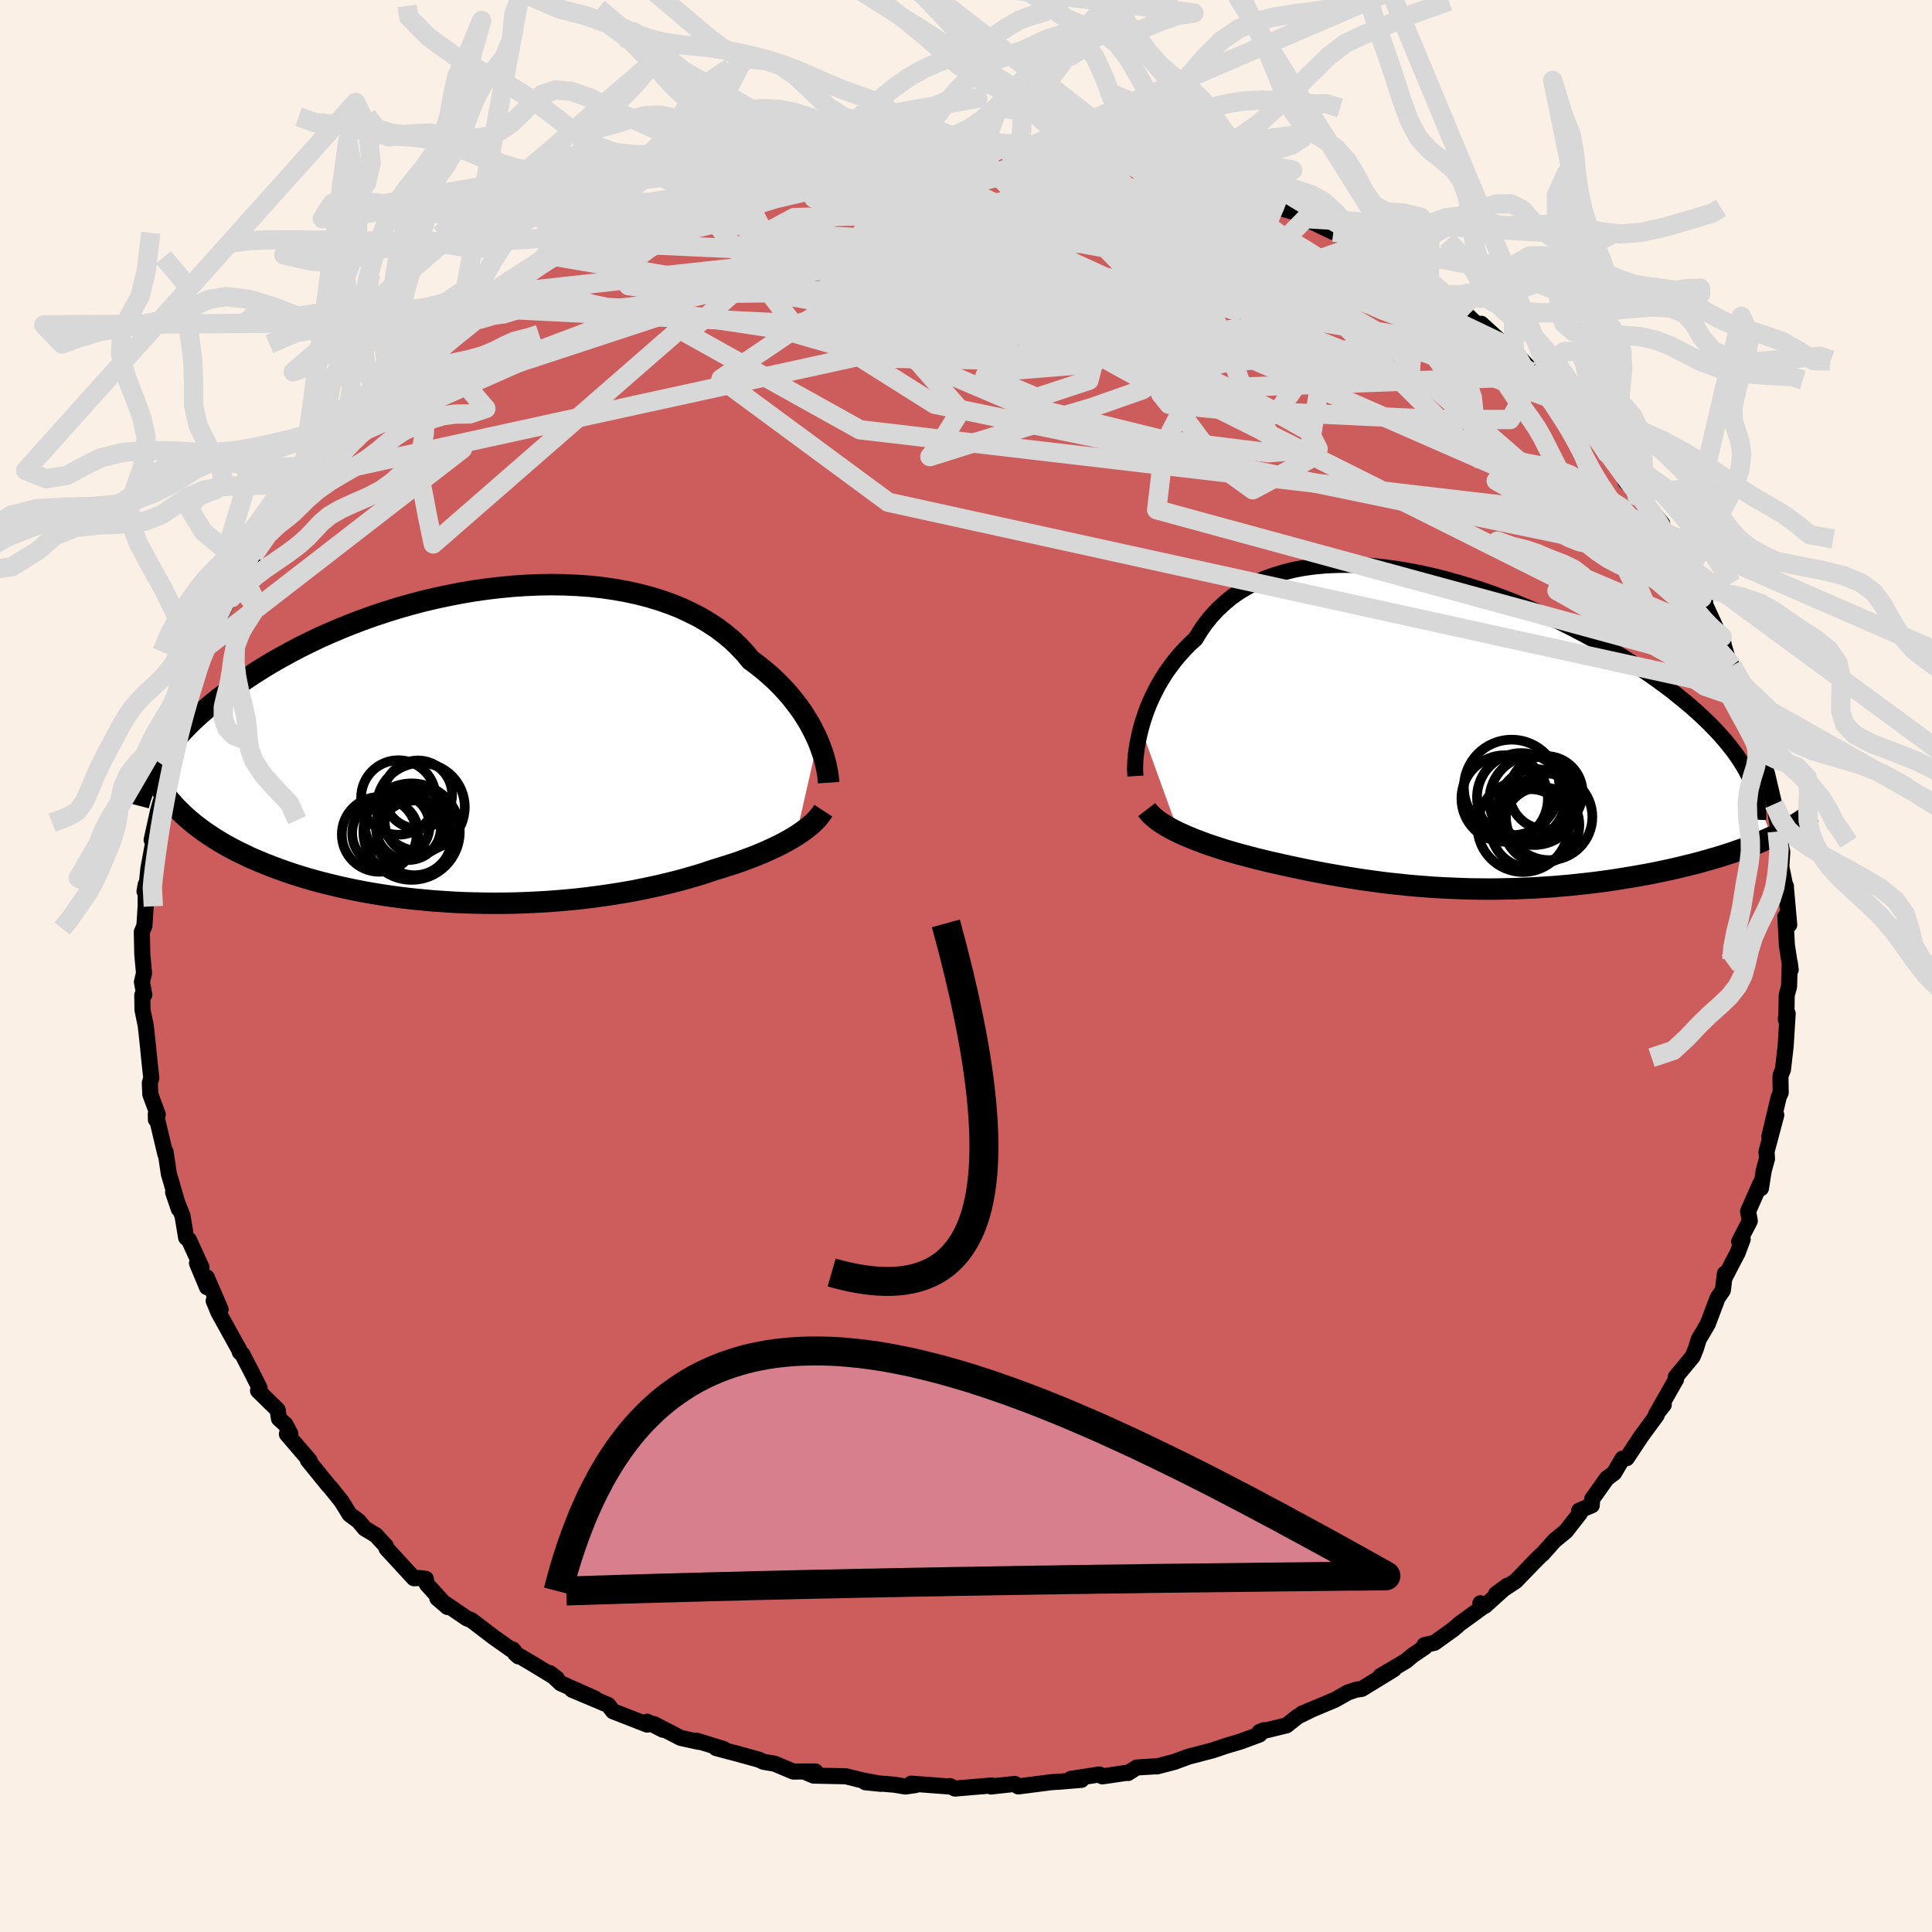 <svg viewBox="-100 -100 200 200" xmlns="http://www.w3.org/2000/svg" width="500" height="500" id="face-svg">
    <defs>
      <clipPath id="leftEyeClipPath">
        <polyline points="34.38,-0.6 34.13,-1.15 33.85,-1.71 33.55,-2.28 33.21,-2.85 32.84,-3.43 32.44,-4 32.01,-4.57 31.55,-5.15 31.06,-5.71 30.53,-6.27 29.98,-6.82 29.39,-7.36 28.77,-7.89 28.12,-8.41 27.44,-8.91 26.85,-9.63 26.19,-10.33 25.49,-11 24.73,-11.63 23.92,-12.24 23.05,-12.81 22.14,-13.35 21.17,-13.84 20.17,-14.31 19.11,-14.73 18.02,-15.11 16.89,-15.45 15.73,-15.75 14.53,-16.01 13.3,-16.23 12.04,-16.41 10.76,-16.55 9.47,-16.64 8.15,-16.7 6.82,-16.72 5.48,-16.7 4.14,-16.64 2.78,-16.55 1.43,-16.42 0.08,-16.26 -1.26,-16.07 -2.6,-15.84 -3.93,-15.58 -5.25,-15.3 -6.55,-14.99 -7.83,-14.65 -9.09,-14.29 -10.34,-13.9 -11.55,-13.5 -12.75,-13.07 -13.91,-12.63 -15.05,-12.17 -16.15,-11.7 -17.23,-11.22 -18.27,-10.72 -19.28,-10.22 -20.26,-9.7 -21.21,-9.18 -22.12,-8.66 -23,-8.13 -23.84,-7.6 -24.65,-7.07 -25.43,-6.54 -26.18,-6.01 -26.9,-5.48 -27.59,-4.96 -28.24,-4.44 -28.87,-3.91 -29.47,-3.39 -30.05,-2.87 -30.59,-2.35 -31.1,-1.83 -31.59,-1.32 -32.05,-0.81 -32.48,-0.31 -32.89,0.19 -33.27,0.69 -33.62,1.18 -33.95,1.66 -31.52,6.87 -31.09,7.28 -30.65,7.67 -30.18,8.06 -29.68,8.44 -29.17,8.82 -28.64,9.18 -28.08,9.55 -27.51,9.9 -26.91,10.25 -26.29,10.59 -25.65,10.92 -24.99,11.24 -24.32,11.56 -23.62,11.86 -22.9,12.16 -22.16,12.45 -21.39,12.74 -20.6,13.02 -19.79,13.29 -18.96,13.55 -18.11,13.8 -17.24,14.04 -16.34,14.27 -15.43,14.49 -14.5,14.7 -13.55,14.9 -12.58,15.09 -11.6,15.26 -10.6,15.42 -9.59,15.57 -8.57,15.7 -7.54,15.82 -6.49,15.92 -5.44,16.02 -4.38,16.09 -3.31,16.16 -2.24,16.21 -1.16,16.24 -0.08,16.26 1,16.27 2.08,16.26 3.15,16.24 4.23,16.2 5.3,16.15 6.36,16.09 7.42,16.01 8.46,15.92 9.5,15.82 10.53,15.7 11.54,15.57 12.54,15.43 13.52,15.28 14.49,15.12 15.44,14.95 16.37,14.76 17.28,14.57 18.17,14.37 19.04,14.16 19.89,13.95 20.72,13.72 21.52,13.49 22.3,13.26 23.05,13.01 23.78,12.77 24.47,12.56 25.13,12.35 25.79,12.14 26.42,11.92 27.04,11.69 27.63,11.47 28.21,11.24 28.78,11 29.32,10.76 29.84,10.52 30.34,10.28 30.82,10.03 31.28,9.78 31.71,9.53 32.13,9.28" />
      </clipPath>
      <clipPath id="rightEyeClipPath">
        <polyline points="-32.17,-0.44 -31.99,-1.07 -31.78,-1.71 -31.55,-2.36 -31.29,-3.01 -31,-3.66 -30.68,-4.31 -30.34,-4.95 -29.96,-5.59 -29.56,-6.22 -29.12,-6.83 -28.66,-7.44 -28.17,-8.03 -27.65,-8.6 -27.1,-9.16 -26.52,-9.69 -26.02,-10.51 -25.47,-11.3 -24.87,-12.04 -24.22,-12.74 -23.52,-13.39 -22.78,-14 -21.98,-14.56 -21.14,-15.06 -20.26,-15.52 -19.33,-15.93 -18.37,-16.28 -17.36,-16.58 -16.32,-16.84 -15.25,-17.04 -14.14,-17.19 -13.01,-17.29 -11.85,-17.34 -10.66,-17.35 -9.46,-17.31 -8.24,-17.23 -7,-17.1 -5.75,-16.93 -4.49,-16.72 -3.23,-16.48 -1.96,-16.2 -0.69,-15.88 0.57,-15.53 1.83,-15.15 3.09,-14.75 4.33,-14.32 5.56,-13.86 6.78,-13.38 7.98,-12.88 9.16,-12.37 10.32,-11.84 11.46,-11.29 12.57,-10.73 13.65,-10.16 14.71,-9.59 15.74,-9 16.74,-8.41 17.71,-7.82 18.64,-7.22 19.54,-6.63 20.41,-6.03 21.25,-5.44 22.05,-4.85 22.82,-4.27 23.55,-3.68 24.25,-3.11 24.92,-2.54 25.56,-1.97 26.16,-1.41 26.74,-0.85 27.28,-0.29 27.79,0.26 28.27,0.81 28.71,1.34 29.13,1.88 29.51,2.4 29.86,2.92 30.18,3.44 30.47,3.94 30.73,4.44 33.12,10.83 32.6,11.06 32.06,11.3 31.51,11.53 30.93,11.75 30.34,11.98 29.72,12.2 29.09,12.42 28.45,12.63 27.79,12.84 27.11,13.04 26.41,13.24 25.7,13.44 24.98,13.63 24.24,13.81 23.49,13.99 22.72,14.17 21.93,14.34 21.12,14.51 20.3,14.67 19.46,14.82 18.61,14.97 17.74,15.11 16.87,15.25 15.98,15.38 15.08,15.5 14.17,15.61 13.26,15.71 12.33,15.81 11.4,15.89 10.47,15.97 9.53,16.03 8.59,16.09 7.64,16.13 6.7,16.17 5.75,16.19 4.8,16.21 3.85,16.22 2.91,16.21 1.96,16.2 1.02,16.17 0.08,16.13 -0.85,16.09 -1.78,16.04 -2.71,15.97 -3.62,15.9 -4.54,15.82 -5.44,15.72 -6.34,15.63 -7.24,15.52 -8.12,15.4 -9,15.28 -9.87,15.15 -10.74,15.01 -11.59,14.87 -12.44,14.72 -13.28,14.57 -14.11,14.41 -14.93,14.25 -15.74,14.08 -16.55,13.91 -17.34,13.74 -18.12,13.56 -18.9,13.39 -19.66,13.2 -20.32,13.04 -20.97,12.87 -21.61,12.7 -22.24,12.53 -22.86,12.35 -23.47,12.17 -24.06,11.98 -24.64,11.79 -25.21,11.6 -25.76,11.4 -26.29,11.2 -26.81,11 -27.31,10.79 -27.79,10.58 -28.26,10.37" />
      </clipPath>
      <filter id="fuzzy">
        <feTurbulence id="turbulence" baseFrequency="0.05" numOctaves="3" type="noise" result="noise" />
        <feDisplacementMap in="SourceGraphic" in2="noise" scale="2" />
      </filter>
      <linearGradient id="rainbowGradient" x1="0%" y1="0%" x2="100%" y2="0%">
        <stop offset="0%" style="stop-color: [object Object]; stop-opacity: 1" />
        <stop offset="50%" style="stop-color: [object Object]; stop-opacity: 1" />
        <stop offset="100%" style="stop-color: [object Object]; stop-opacity: 1" />
      </linearGradient>
    </defs>
    <rect x="-100" y="-100" width="100%" height="100%" fill="rgb(250, 240, 230)" />
    <polyline id="faceContour" points="85.28,-0.33 85.2,2.16 84.96,3.01 84.93,4.94 84.87,5.53 85.06,4.91 84.85,8.3 84.57,10.73 84.34,11.27 84.31,11.63 84.34,13.11 84.14,13.54 83.16,17.67 83.88,15.43 82.87,19.22 82.92,19.95 82.58,21.18 82.29,23.01 82.23,22.53 80.96,25.4 81.14,26.39 80.04,28.52 80.4,28.29 79.89,29.66 78.59,32.16 78.56,31.84 78.35,33.57 77.81,34.35 76.8,37.03 76.25,37.98 75.86,38.62 75.57,39.57 75.23,40.42 73.47,42.55 73.51,42.78 71.43,46.43 72.23,45.42 71.63,46.08 71.5,46.5 69.87,48.73 68.4,50.95 67.97,50.99 67.09,52.48 66.33,53.05 64.82,55.18 64.78,55.83 63.47,56.38 63.55,56.65 62.1,58.51 60.93,59.47 59.65,60.9 59.51,61 58.84,61.67 56.9,63.68 54.87,65.01 56.04,64.15 53.72,66.24 53.24,65.97 53.58,66.29 51.08,68.11 50.45,68.66 48.5,70.06 47.45,70.3 47.51,70.5 46.25,71.35 45.53,71.95 42.89,73.51 44.29,72.8 40.98,74.83 40.37,74.92 39.52,75.21 38.18,75.97 34.77,77.4 35.88,76.93 34.34,77.69 33.18,78.61 30.39,79.29 30.82,79.11 30.38,79.56 28.37,80.3 26.98,80.71 25.52,81.2 23.03,81.85 21.57,82.39 19.77,82.86 19.6,82.85 17.67,82.97 16.78,83.54 16.64,83.52 14.11,83.89 13.8,83.69 10.85,84.15 11.95,84.25 9.79,84.43 8.84,84.49 5.41,84.93 5.05,84.67 3.19,84.87 2.6,84.94 2.66,84.83 -1.14,85.15 -1.68,84.89 -1.54,84.95 -5.67,84.64 -5.22,84.79 -6.27,84.94 -7.43,84.75 -10.42,84.5 -8.83,84.66 -10.83,84.28 -12.42,83.88 -15.77,83.81 -16.65,83.44 -15.59,83.38 -17.88,83.39 -19.8,82.58 -20.97,82.38 -21.4,82.17 -23.72,81.53 -25.87,80.96 -25.08,81.06 -27.86,80.2 -27.64,80.32 -29.53,79.91 -32.32,78.47 -31.38,79.06 -33.01,78.23 -33,78.53 -36.54,77.15 -37.04,76.5 -40.79,74.92 -38.39,75.84 -41.96,74.25 -43.07,73.2 -42.34,73.77 -44.95,72.18 -46.67,71.17 -46.33,71.47 -46.92,70.75 -47.08,70.76 -48.84,69.52 -51.19,67.73 -51.69,67.52 -54.73,65.45 -53.67,66.36 -55.82,63.99 -55.92,63.44 -56.6,63.36 -57.15,63.38 -59.99,60.3 -60.06,60.04 -61.1,58.91 -62.24,58.23 -62.88,57.46 -63.81,56.77 -64.65,55.41 -65.84,53.93 -66.05,53.71 -68.13,51.15 -67.93,51.22 -70.3,48.46 -69.94,48.43 -70.45,47.46 -71.12,46.86 -71.26,45.95 -73.29,43.96 -73.13,43.68 -73.92,42.11 -74.92,40.18 -75.17,39.98 -75.25,39.71 -77.38,35.87 -77.88,34.66 -77.16,35.55 -78.6,32.23 -78.57,33.25 -79.61,30.76 -79.14,31.2 -80.44,28.35 -80.73,28.12 -81.11,25.85 -82.08,23.42 -81.49,25.16 -81.68,24.39 -82.52,21.52 -82.86,19.24 -82.88,19.48 -83.87,15.32 -83.86,15.9 -83.67,15.37 -84.44,13.28 -84.49,12.1 -84.34,11.6 -84.6,9.17 -84.66,8.5 -84.91,6.19 -85.25,4.53 -85.27,3.01 -85.06,2.98 -85.31,1.65 -85.09,0.74 -85.27,-1.2 -85.32,-3.53 -85.05,-4.16 -84.92,-6.23 -84.92,-8.42 -85.04,-7.73 -84.87,-7.81 -84.64,-10.08 -84.07,-13.18 -83.94,-14.7 -84.3,-13.05 -83.65,-16.02 -83.37,-17.02 -82.93,-18.09 -82.71,-20.83 -82.48,-20.77 -82.74,-21.2 -81.31,-25.5 -81.4,-25.68 -81.56,-24.88 -80.42,-27.54 -80.35,-28.11 -80.11,-29.4 -79.12,-32.05 -79.45,-31.04 -78.61,-33.02 -77.75,-35.24 -76.54,-37.56 -76.03,-38.13 -75.56,-39.82 -75.62,-38.92 -74.71,-41.48 -73.85,-41.86 -73.76,-42.53 -71.63,-46.05 -71.96,-45.65 -70.52,-47.43 -69.95,-48.63 -70.84,-47.27 -69.81,-48.48 -68.73,-50.51 -66.46,-53.14 -66.7,-52.85 -65.04,-54.19 -63.27,-56.91 -63.84,-56.37 -63.6,-56.78 -60.85,-59.81 -60.55,-59.57 -61.31,-58.84 -59.49,-61.07 -59,-61.51 -57.58,-62.8 -57.63,-62.83 -55.59,-64.55 -54.75,-65.65 -52.45,-66.73 -52.07,-66.68 -51.07,-68.15 -49.02,-69.53 -49.16,-69.42 -49.13,-69.51 -47.72,-70.6 -45.29,-71.74 -42.77,-73.49 -43.56,-73.43 -43.77,-72.93 -41.12,-74.59 -38.76,-75.66 -39.81,-74.99 -36.65,-76.61 -36.66,-76.76 -35.72,-77.16 -35.46,-77.53 -33.21,-78.34 -30.43,-79.3 -29.19,-79.87 -28.38,-80.14 -28.25,-80.27 -25.78,-81.18 -26.16,-80.98 -22.22,-81.93 -21.53,-82.17 -22.23,-82.12 -20.36,-82.47 -19.82,-82.48 -16.78,-83.53 -16.63,-83.45 -14.95,-83.58 -13.65,-83.91 -13.48,-83.79 -10.35,-84.43 -9.09,-84.57 -8.46,-84.77 -6.59,-84.71 -4.58,-84.89 -2.97,-85.13 -1.25,-85.21 -1.29,-84.83 1.15,-84.85 1.99,-85.06 3.39,-85.06 4.55,-84.74 5.64,-84.83 6.81,-84.94 8.98,-84.77 7.6,-84.8 10.85,-84.3 11.74,-84.07 13.47,-84.2 13.83,-83.77 15.68,-83.53 16.74,-83.45 18.61,-83.17 19.74,-82.5 20.49,-82.39 22.46,-82.14 22.94,-81.75 23.23,-81.93 24.79,-81.27 27.43,-80.59 28.99,-79.95 29.37,-79.86 32.36,-78.7 32.28,-78.62 31.95,-78.62 34.03,-78.03 35.13,-77.37 38.03,-75.98 39.16,-75.66 39.83,-75.03 41.89,-73.89 40.45,-74.53 44.17,-72.51 45.92,-71.9 47.95,-70.51 46.27,-71.77 47.04,-70.99 49,-69.49 51.18,-68.01 51.49,-67.99 51.13,-68.08 52.95,-66.37 53.34,-66.48 56.78,-63.34 56.39,-64.02 56.97,-63.35 59.11,-61.04 58.61,-61.5 60.5,-59.8 59.99,-60.24 62.96,-57.88 62.84,-57.74 62.88,-57.54 64.7,-55.82 65.27,-54.7 66.37,-53.06 67.59,-51.98 68.28,-50.12 69.41,-49.15 69.46,-48.64 69.41,-49.23 70.7,-47.45 72.08,-45.77 71.75,-46.13 72.88,-43.9 73.87,-42.17 74.77,-40.41 74.3,-41.71 75.7,-37.86 76.52,-37.68 76.2,-38.1 78.44,-33.23 78.28,-34.08 78.16,-34.12 79.09,-31.04 79.3,-31.07 79.92,-28.7 80.46,-26.88 80.72,-26.45 82.06,-23.35 82.5,-21.61 82.04,-22.27 82.76,-21.03 82.91,-19.17 82.92,-19.91 83.66,-16.76 83.96,-14.91 84.42,-12.87 83.98,-13.92 84.5,-11.83 84.4,-10.27 84.8,-8.35 84.88,-8.25 84.87,-8.2 85.22,-4.27 84.82,-5.12 84.98,-2.13 85.37,0.39 85.28,-0.33 85.2,2.16" fill="rgb(205, 92, 92)" stroke="black" stroke-width="1.667" stroke-linejoin="round" filter="url(#fuzzy)" />
    <g transform="translate(50.28 -24.18)">
      <polyline id="rightCountour" points="-32.17,-0.44 -31.99,-1.07 -31.78,-1.71 -31.55,-2.36 -31.29,-3.01 -31,-3.66 -30.68,-4.31 -30.34,-4.95 -29.96,-5.59 -29.56,-6.22 -29.12,-6.83 -28.66,-7.44 -28.17,-8.03 -27.65,-8.6 -27.1,-9.16 -26.52,-9.69 -26.02,-10.51 -25.47,-11.3 -24.87,-12.04 -24.22,-12.74 -23.52,-13.39 -22.78,-14 -21.98,-14.56 -21.14,-15.06 -20.26,-15.52 -19.33,-15.93 -18.37,-16.28 -17.36,-16.58 -16.32,-16.84 -15.25,-17.04 -14.14,-17.19 -13.01,-17.29 -11.85,-17.34 -10.66,-17.35 -9.46,-17.31 -8.24,-17.23 -7,-17.1 -5.75,-16.93 -4.49,-16.72 -3.23,-16.48 -1.96,-16.2 -0.69,-15.88 0.57,-15.53 1.83,-15.15 3.09,-14.75 4.33,-14.32 5.56,-13.86 6.78,-13.38 7.98,-12.88 9.16,-12.37 10.32,-11.84 11.46,-11.29 12.57,-10.73 13.65,-10.16 14.71,-9.59 15.74,-9 16.74,-8.41 17.71,-7.82 18.64,-7.22 19.54,-6.63 20.41,-6.03 21.25,-5.44 22.05,-4.85 22.82,-4.27 23.55,-3.68 24.25,-3.11 24.92,-2.54 25.56,-1.97 26.16,-1.41 26.74,-0.85 27.28,-0.29 27.79,0.26 28.27,0.81 28.71,1.34 29.13,1.88 29.51,2.4 29.86,2.92 30.18,3.44 30.47,3.94 30.73,4.44 33.12,10.83 32.6,11.06 32.06,11.3 31.51,11.53 30.93,11.75 30.34,11.98 29.72,12.2 29.09,12.42 28.45,12.63 27.79,12.84 27.11,13.04 26.41,13.24 25.7,13.44 24.98,13.63 24.24,13.81 23.49,13.99 22.72,14.17 21.93,14.34 21.12,14.51 20.3,14.67 19.46,14.82 18.61,14.97 17.74,15.11 16.87,15.25 15.98,15.38 15.08,15.5 14.17,15.61 13.26,15.71 12.33,15.81 11.4,15.89 10.47,15.97 9.53,16.03 8.59,16.09 7.64,16.13 6.7,16.17 5.75,16.19 4.8,16.21 3.85,16.22 2.91,16.21 1.96,16.2 1.02,16.17 0.08,16.13 -0.85,16.09 -1.78,16.04 -2.71,15.97 -3.62,15.9 -4.54,15.82 -5.44,15.72 -6.34,15.63 -7.24,15.52 -8.12,15.4 -9,15.28 -9.87,15.15 -10.74,15.01 -11.59,14.87 -12.44,14.72 -13.28,14.57 -14.11,14.41 -14.93,14.25 -15.74,14.08 -16.55,13.91 -17.34,13.74 -18.12,13.56 -18.9,13.39 -19.66,13.2 -20.32,13.04 -20.97,12.87 -21.61,12.7 -22.24,12.53 -22.86,12.35 -23.47,12.17 -24.06,11.98 -24.64,11.79 -25.21,11.6 -25.76,11.4 -26.29,11.2 -26.81,11 -27.31,10.79 -27.79,10.58 -28.26,10.37" fill="white" stroke="white" stroke-width="0" stroke-linejoin="round" filter="url(#fuzzy)" />
    </g>
    <g transform="translate(-49.72 -22.76)">
      <polyline id="leftCountour" points="34.38,-0.6 34.13,-1.15 33.85,-1.71 33.55,-2.28 33.21,-2.85 32.84,-3.43 32.44,-4 32.01,-4.57 31.55,-5.15 31.06,-5.71 30.53,-6.27 29.98,-6.82 29.39,-7.36 28.77,-7.89 28.12,-8.41 27.44,-8.91 26.85,-9.63 26.19,-10.33 25.49,-11 24.73,-11.63 23.92,-12.24 23.05,-12.81 22.14,-13.35 21.17,-13.84 20.17,-14.31 19.11,-14.73 18.02,-15.11 16.89,-15.45 15.73,-15.75 14.53,-16.01 13.3,-16.23 12.04,-16.41 10.76,-16.55 9.47,-16.64 8.15,-16.7 6.82,-16.72 5.48,-16.7 4.14,-16.64 2.78,-16.55 1.43,-16.42 0.08,-16.26 -1.26,-16.07 -2.6,-15.84 -3.93,-15.58 -5.25,-15.3 -6.55,-14.99 -7.83,-14.65 -9.09,-14.29 -10.34,-13.9 -11.55,-13.5 -12.75,-13.07 -13.91,-12.63 -15.05,-12.17 -16.15,-11.7 -17.23,-11.22 -18.27,-10.72 -19.28,-10.22 -20.26,-9.7 -21.21,-9.18 -22.12,-8.66 -23,-8.13 -23.84,-7.6 -24.65,-7.07 -25.43,-6.54 -26.18,-6.01 -26.9,-5.48 -27.59,-4.96 -28.24,-4.44 -28.87,-3.91 -29.47,-3.39 -30.05,-2.87 -30.59,-2.35 -31.1,-1.83 -31.59,-1.32 -32.05,-0.81 -32.48,-0.31 -32.89,0.19 -33.27,0.69 -33.62,1.18 -33.95,1.66 -31.52,6.87 -31.09,7.28 -30.65,7.67 -30.18,8.06 -29.68,8.44 -29.17,8.82 -28.64,9.18 -28.08,9.55 -27.51,9.9 -26.91,10.25 -26.29,10.59 -25.65,10.92 -24.99,11.24 -24.32,11.56 -23.62,11.86 -22.9,12.16 -22.16,12.45 -21.39,12.74 -20.6,13.02 -19.79,13.29 -18.96,13.55 -18.11,13.8 -17.24,14.04 -16.34,14.27 -15.43,14.49 -14.5,14.7 -13.55,14.9 -12.58,15.09 -11.6,15.26 -10.6,15.42 -9.59,15.57 -8.57,15.7 -7.54,15.82 -6.49,15.92 -5.44,16.02 -4.38,16.09 -3.31,16.16 -2.24,16.21 -1.16,16.24 -0.08,16.26 1,16.27 2.08,16.26 3.15,16.24 4.23,16.2 5.3,16.15 6.36,16.09 7.42,16.01 8.46,15.92 9.5,15.82 10.53,15.7 11.54,15.57 12.54,15.43 13.52,15.28 14.49,15.12 15.44,14.95 16.37,14.76 17.28,14.57 18.17,14.37 19.04,14.16 19.89,13.95 20.72,13.72 21.52,13.49 22.3,13.26 23.05,13.01 23.78,12.77 24.47,12.56 25.13,12.35 25.79,12.14 26.42,11.92 27.04,11.69 27.63,11.47 28.21,11.24 28.78,11 29.32,10.76 29.84,10.52 30.34,10.28 30.82,10.03 31.28,9.78 31.71,9.53 32.13,9.28" fill="white" stroke="white" stroke-width="0" stroke-linejoin="round" filter="url(#fuzzy)" />
    </g>
    <g transform="translate(50.28 -24.18)">
      <polyline id="rightUpper" points="-32.74,4.52 -32.76,4.19 -32.78,3.82 -32.77,3.4 -32.75,2.94 -32.71,2.44 -32.64,1.91 -32.56,1.35 -32.45,0.77 -32.32,0.17 -32.17,-0.44 -31.99,-1.07 -31.78,-1.71 -31.55,-2.36 -31.29,-3.01 -31,-3.66 -30.68,-4.31 -30.34,-4.95 -29.96,-5.59 -29.56,-6.22 -29.12,-6.83 -28.66,-7.44 -28.17,-8.03 -27.65,-8.6 -27.1,-9.16 -26.52,-9.69 -26.02,-10.51 -25.47,-11.3 -24.87,-12.04 -24.22,-12.74 -23.52,-13.39 -22.78,-14 -21.98,-14.56 -21.14,-15.06 -20.26,-15.52 -19.33,-15.93 -18.37,-16.28 -17.36,-16.58 -16.32,-16.84 -15.25,-17.04 -14.14,-17.19 -13.01,-17.29 -11.85,-17.34 -10.66,-17.35 -9.46,-17.31 -8.24,-17.23 -7,-17.1 -5.75,-16.93 -4.49,-16.72 -3.23,-16.48 -1.96,-16.2 -0.69,-15.88 0.57,-15.53 1.83,-15.15 3.09,-14.75 4.33,-14.32 5.56,-13.86 6.78,-13.38 7.98,-12.88 9.16,-12.37 10.32,-11.84 11.46,-11.29 12.57,-10.73 13.65,-10.16 14.71,-9.59 15.74,-9 16.74,-8.41 17.71,-7.82 18.64,-7.22 19.54,-6.63 20.41,-6.03 21.25,-5.44 22.05,-4.85 22.82,-4.27 23.55,-3.68 24.25,-3.11 24.92,-2.54 25.56,-1.97 26.16,-1.41 26.74,-0.85 27.28,-0.29 27.79,0.26 28.27,0.81 28.71,1.34 29.13,1.88 29.51,2.4 29.86,2.92 30.18,3.44 30.47,3.94 30.73,4.44 30.96,4.94 31.16,5.42 31.32,5.9 31.46,6.37 31.57,6.83 31.66,7.29 31.71,7.73 31.74,8.18 31.74,8.61 31.72,9.04" fill="none" stroke="black" stroke-width="1.667" stroke-linejoin="round" filter="url(#fuzzy)" />
      <polyline id="rightLower" points="-31.57,7.99 -31.37,8.25 -31.13,8.51 -30.87,8.75 -30.57,9 -30.25,9.24 -29.9,9.47 -29.52,9.7 -29.12,9.93 -28.7,10.15 -28.26,10.37 -27.79,10.58 -27.31,10.79 -26.81,11 -26.29,11.2 -25.76,11.4 -25.21,11.6 -24.64,11.79 -24.06,11.98 -23.47,12.17 -22.86,12.35 -22.24,12.53 -21.61,12.7 -20.97,12.87 -20.32,13.04 -19.66,13.2 -18.9,13.39 -18.12,13.56 -17.34,13.74 -16.55,13.91 -15.74,14.08 -14.93,14.25 -14.11,14.41 -13.28,14.57 -12.44,14.72 -11.59,14.87 -10.74,15.01 -9.87,15.15 -9,15.28 -8.12,15.4 -7.24,15.52 -6.34,15.63 -5.44,15.72 -4.54,15.82 -3.62,15.9 -2.71,15.97 -1.78,16.04 -0.85,16.09 0.08,16.13 1.02,16.17 1.96,16.2 2.91,16.21 3.85,16.22 4.8,16.21 5.75,16.19 6.7,16.17 7.64,16.13 8.59,16.09 9.53,16.03 10.47,15.97 11.4,15.89 12.33,15.81 13.26,15.71 14.17,15.61 15.08,15.5 15.98,15.38 16.87,15.25 17.74,15.11 18.61,14.97 19.46,14.82 20.3,14.67 21.12,14.51 21.93,14.34 22.72,14.17 23.49,13.99 24.24,13.81 24.98,13.63 25.7,13.44 26.41,13.24 27.11,13.04 27.79,12.84 28.45,12.63 29.09,12.42 29.72,12.2 30.34,11.98 30.93,11.75 31.51,11.53 32.06,11.3 32.6,11.06 33.12,10.83 33.63,10.59 34.11,10.34 34.57,10.1 35.02,9.85 35.45,9.6 35.85,9.35 36.24,9.1 36.61,8.85 36.97,8.59 37.3,8.33" fill="none" stroke="black" stroke-width="2.222" stroke-linejoin="round" filter="url(#fuzzy)" />
      <circle r="3.792" cx="9.762" cy="6.235" stroke="black" fill="none" stroke-width="1.0" filter="url(#fuzzy)" clip-path="url(#rightEyeClipPath)" /><circle r="4.472" cx="10.087" cy="8.75" stroke="black" fill="none" stroke-width="1.0" filter="url(#fuzzy)" clip-path="url(#rightEyeClipPath)" /><circle r="4.478" cx="5.482" cy="6.84" stroke="black" fill="none" stroke-width="1.0" filter="url(#fuzzy)" clip-path="url(#rightEyeClipPath)" /><circle r="3.834" cx="8.662" cy="7.625" stroke="black" fill="none" stroke-width="1.0" filter="url(#fuzzy)" clip-path="url(#rightEyeClipPath)" /><circle r="4.59" cx="7.207" cy="6.725" stroke="black" fill="none" stroke-width="1.0" filter="url(#fuzzy)" clip-path="url(#rightEyeClipPath)" /><circle r="3.934" cx="9.282" cy="9.585" stroke="black" fill="none" stroke-width="1.0" filter="url(#fuzzy)" clip-path="url(#rightEyeClipPath)" /><circle r="4.634" cx="8.532" cy="7.025" stroke="black" fill="none" stroke-width="1.0" filter="url(#fuzzy)" clip-path="url(#rightEyeClipPath)" /><circle r="4.064" cx="8.107" cy="9.935" stroke="black" fill="none" stroke-width="1.0" filter="url(#fuzzy)" clip-path="url(#rightEyeClipPath)" /><circle r="4.714" cx="7.377" cy="9.735" stroke="black" fill="none" stroke-width="1.0" filter="url(#fuzzy)" clip-path="url(#rightEyeClipPath)" /><circle r="4.944" cx="6.207" cy="5.695" stroke="black" fill="none" stroke-width="1.0" filter="url(#fuzzy)" clip-path="url(#rightEyeClipPath)" />
      </g>
    <g transform="translate(-49.72 -22.76)">
      <polyline id="leftUpper" points="35.5,3.78 35.48,3.48 35.44,3.14 35.39,2.77 35.31,2.36 35.22,1.92 35.1,1.46 34.96,0.97 34.79,0.47 34.6,-0.06 34.38,-0.6 34.13,-1.15 33.85,-1.71 33.55,-2.28 33.21,-2.85 32.84,-3.43 32.44,-4 32.01,-4.57 31.55,-5.15 31.06,-5.71 30.53,-6.27 29.98,-6.82 29.39,-7.36 28.77,-7.89 28.12,-8.41 27.44,-8.91 26.85,-9.63 26.19,-10.33 25.49,-11 24.73,-11.63 23.92,-12.24 23.05,-12.81 22.14,-13.35 21.17,-13.84 20.17,-14.31 19.11,-14.73 18.02,-15.11 16.89,-15.45 15.73,-15.75 14.53,-16.01 13.3,-16.23 12.04,-16.41 10.76,-16.55 9.47,-16.64 8.15,-16.7 6.82,-16.72 5.48,-16.7 4.14,-16.64 2.78,-16.55 1.43,-16.42 0.08,-16.26 -1.26,-16.07 -2.6,-15.84 -3.93,-15.58 -5.25,-15.3 -6.55,-14.99 -7.83,-14.65 -9.09,-14.29 -10.34,-13.9 -11.55,-13.5 -12.75,-13.07 -13.91,-12.63 -15.05,-12.17 -16.15,-11.7 -17.23,-11.22 -18.27,-10.72 -19.28,-10.22 -20.26,-9.7 -21.21,-9.18 -22.12,-8.66 -23,-8.13 -23.84,-7.6 -24.65,-7.07 -25.43,-6.54 -26.18,-6.01 -26.9,-5.48 -27.59,-4.96 -28.24,-4.44 -28.87,-3.91 -29.47,-3.39 -30.05,-2.87 -30.59,-2.35 -31.1,-1.83 -31.59,-1.32 -32.05,-0.81 -32.48,-0.31 -32.89,0.19 -33.27,0.69 -33.62,1.18 -33.95,1.66 -34.25,2.14 -34.53,2.61 -34.78,3.08 -35.01,3.54 -35.22,3.99 -35.41,4.44 -35.57,4.88 -35.72,5.31 -35.84,5.74 -35.95,6.16" fill="none" stroke="black" stroke-width="2.222" stroke-linejoin="round" filter="url(#fuzzy)" />
      <polyline id="leftLower" points="34.95,6.68 34.78,6.94 34.58,7.2 34.36,7.47 34.12,7.73 33.85,7.99 33.55,8.25 33.23,8.51 32.89,8.76 32.52,9.02 32.13,9.28 31.71,9.53 31.28,9.78 30.82,10.03 30.34,10.28 29.84,10.52 29.32,10.76 28.78,11 28.21,11.24 27.63,11.47 27.04,11.69 26.42,11.92 25.79,12.14 25.13,12.35 24.47,12.56 23.78,12.77 23.05,13.01 22.3,13.26 21.52,13.49 20.72,13.72 19.89,13.95 19.04,14.16 18.17,14.37 17.28,14.57 16.37,14.76 15.44,14.95 14.49,15.12 13.52,15.28 12.54,15.43 11.54,15.57 10.53,15.7 9.5,15.82 8.46,15.92 7.42,16.01 6.36,16.09 5.3,16.15 4.23,16.2 3.15,16.24 2.08,16.26 1,16.27 -0.08,16.26 -1.16,16.24 -2.24,16.21 -3.31,16.16 -4.38,16.09 -5.44,16.02 -6.49,15.92 -7.54,15.82 -8.57,15.7 -9.59,15.57 -10.6,15.42 -11.6,15.26 -12.58,15.09 -13.55,14.9 -14.5,14.7 -15.43,14.49 -16.34,14.27 -17.24,14.04 -18.11,13.8 -18.96,13.55 -19.79,13.29 -20.6,13.02 -21.39,12.74 -22.16,12.45 -22.9,12.16 -23.62,11.86 -24.32,11.56 -24.99,11.24 -25.65,10.92 -26.29,10.59 -26.91,10.25 -27.51,9.9 -28.08,9.55 -28.64,9.18 -29.17,8.82 -29.68,8.44 -30.18,8.06 -30.65,7.67 -31.09,7.28 -31.52,6.87 -31.93,6.47 -32.31,6.06 -32.68,5.64 -33.02,5.22 -33.35,4.79 -33.65,4.36 -33.93,3.92 -34.2,3.48 -34.44,3.04 -34.67,2.59" fill="none" stroke="black" stroke-width="2.222" stroke-linejoin="round" filter="url(#fuzzy)" />
      <circle r="3.366" cx="-7.084" cy="7.835" stroke="black" fill="none" stroke-width="1.0" filter="url(#fuzzy)" clip-path="url(#leftEyeClipPath)" /><circle r="4.562" cx="-6.729" cy="6.31" stroke="black" fill="none" stroke-width="1.0" filter="url(#fuzzy)" clip-path="url(#leftEyeClipPath)" /><circle r="3.528" cx="-7.004" cy="5.01" stroke="black" fill="none" stroke-width="1.0" filter="url(#fuzzy)" clip-path="url(#leftEyeClipPath)" /><circle r="3.358" cx="-7.999" cy="8.43" stroke="black" fill="none" stroke-width="1.0" filter="url(#fuzzy)" clip-path="url(#leftEyeClipPath)" /><circle r="3.866" cx="-7.379" cy="9.5" stroke="black" fill="none" stroke-width="1.0" filter="url(#fuzzy)" clip-path="url(#leftEyeClipPath)" /><circle r="3.342" cx="-9.149" cy="8.24" stroke="black" fill="none" stroke-width="1.0" filter="url(#fuzzy)" clip-path="url(#leftEyeClipPath)" /><circle r="3.858" cx="-9.039" cy="5.315" stroke="black" fill="none" stroke-width="1.0" filter="url(#fuzzy)" clip-path="url(#leftEyeClipPath)" /><circle r="4.992" cx="-7.674" cy="8.85" stroke="black" fill="none" stroke-width="1.0" filter="url(#fuzzy)" clip-path="url(#leftEyeClipPath)" /><circle r="3.872" cx="-11.024" cy="9.135" stroke="black" fill="none" stroke-width="1.0" filter="url(#fuzzy)" clip-path="url(#leftEyeClipPath)" /><circle r="3.426" cx="-10.399" cy="9.015" stroke="black" fill="none" stroke-width="1.0" filter="url(#fuzzy)" clip-path="url(#leftEyeClipPath)" />
    </g>
    <g id="hairs">
      <polyline points="46.27,-71.77 42.81,-73.5 42.68,-72.99 41.08,-71.74 35.85,-70.81 28.33,-70.81 21.76,-71.64 18.19,-72.98 17.42,-74.56 18.04,-76.17 18.97,-77.5 20.2,-78.13 22.4,-77.65 26.02,-75.9 30.41,-73.09 33.55,-69.75 32.52,-66.55 24.72,-64.03 9.61,-62.61 -8.8,-62.93 -19.11,-65.9 -3.21,-71.25 47.95,-70.51" fill="none" stroke="rgb(216, 216, 216)" stroke-width="2" stroke-linejoin="round" filter="url(#fuzzy)" /><polyline points="45.92,-71.9 24.32,-73.94 13,-70.18 8.59,-69.32 13,-70.37 22.45,-70.78 32.79,-69.22 41.28,-66.01 46.08,-62.66 45.96,-60.84 40.91,-61.32 32.39,-63.58 22.85,-66.25 14.52,-68.09 8.44,-68.54 4.36,-67.85 1.99,-66.76 2.46,-66.31 8.79,-66.91 25.36,-64.67 72.88,-43.9" fill="none" stroke="rgb(216, 216, 216)" stroke-width="2" stroke-linejoin="round" filter="url(#fuzzy)" /><polyline points="56.39,-64.02 37.11,-73.2 29.69,-70.82 20.91,-65.65 11.45,-62.21 4.06,-61.61 0.47,-63.25 0.43,-66.13 1.82,-69.46 2.16,-72.65 0.3,-75.35 -3.11,-77.44 -6.6,-79 -9.26,-80.13 -11.47,-80.77 -14.53,-80.63 -19.65,-79.45 -26.89,-77.25 -34.45,-74.7 -38.33,-73.35 -32.23,-75.97 -9.09,-84.57" fill="none" stroke="rgb(216, 216, 216)" stroke-width="2" stroke-linejoin="round" filter="url(#fuzzy)" /><polyline points="-16.78,-83.53 9.61,-81.73 16.26,-81.04 11.27,-80.48 2.12,-78.81 -5.43,-76.5 -8.27,-74.65 -6.74,-73.84 -3.29,-73.94 -0.1,-74.48 2.41,-75.1 5.15,-75.57 9.06,-75.74 14.2,-75.34 19.91,-74.07 25.55,-71.71 30.79,-68.42 34.82,-64.99 35.36,-62.96 29.45,-64.18 16.7,-69.51 3.26,-77.11 -1.22,-82.84 -4.58,-84.89" fill="none" stroke="rgb(216, 216, 216)" stroke-width="2" stroke-linejoin="round" filter="url(#fuzzy)" /><polyline points="-8.46,-84.77 1.78,-83.63 3.66,-81.52 6.68,-77.93 9.69,-74.01 9,-71.23 3.68,-70.23 -3.17,-70.75 -7.08,-71.99 -5.43,-73.01 1.16,-73 9.61,-71.62 15.97,-69.22 17.04,-66.9 11.71,-65.89 1.75,-66.81 -8.49,-69.18 -14.02,-71.83 -11.22,-73.45 4.49,-71.92 56.78,-63.34" fill="none" stroke="rgb(216, 216, 216)" stroke-width="2" stroke-linejoin="round" filter="url(#fuzzy)" /><polyline points="-42.77,-73.49 23.97,-62.13 39.86,-63.82 42.17,-65.6 43.92,-64.89 45.45,-63.91 44.26,-64.65 39.54,-67.39 32.59,-71.14 25.43,-74.72 19.41,-77.33 14.68,-78.73 10.57,-79.05 6.29,-78.53 1.7,-77.39 -2.39,-75.83 -4.43,-74.1 -2.99,-72.51 1.64,-71.4 6.38,-70.97 6.38,-71.17 -0.92,-71.56 -11.21,-72 -17.09,-73.95 -39.81,-74.99" fill="none" stroke="rgb(216, 216, 216)" stroke-width="2" stroke-linejoin="round" filter="url(#fuzzy)" /><polyline points="-65.04,-54.19 -33.58,-68.1 -18.24,-71.44 -4.04,-74.26 5.35,-75.88 8.4,-75.49 6.8,-73.71 2.92,-71.56 -2.28,-69.76 -9.02,-68.77 -16.66,-69.13 -22.5,-71.18 -23.36,-74.51 -17.78,-77.48 -4.72,-77.81 20.78,-73.18 62.96,-57.88" fill="none" stroke="rgb(216, 216, 216)" stroke-width="2" stroke-linejoin="round" filter="url(#fuzzy)" /><polyline points="-13.48,-83.79 0.2,-80.84 -1,-74.26 -1.52,-67.79 5.1,-63.22 12.8,-62.02 15.65,-64.33 13.16,-68.57 8.1,-72.6 2.89,-75.12 -1.79,-76.17 -6.17,-76.69 -10.3,-77.51 -13.8,-78.68 -15.75,-79.49 -14.29,-79.21 -6.56,-78.17 7.42,-78.63 4.55,-84.74" fill="none" stroke="rgb(216, 216, 216)" stroke-width="2" stroke-linejoin="round" filter="url(#fuzzy)" /><polyline points="78.28,-34.08 48.33,-59.98 32.43,-66.34 27.3,-65.87 28.21,-64.08 29.8,-63.35 29.23,-64.2 25.62,-66.26 19.37,-68.91 11.93,-71.62 5.15,-74.04 0.41,-75.98 -1.9,-77.42 -2.06,-78.31 -0.6,-78.55 2,-77.88 5.29,-76.02 8.75,-72.85 11.79,-68.65 13.64,-64.22 12.73,-60.63 7.33,-58.85 1.97,-61.11 40.45,-74.53" fill="none" stroke="rgb(216, 216, 216)" stroke-width="2" stroke-linejoin="round" filter="url(#fuzzy)" /><polyline points="-63.84,-56.37 -26.99,-70.18 -24,-71.52 -19.57,-71.63 -12.24,-72.26 -5.96,-72.26 -1.58,-71.11 2.23,-69.35 6.73,-67.73 12.28,-66.62 18.66,-65.85 25.39,-65.07 31.5,-64.18 35.13,-63.47 33.78,-63.48 25.74,-64.53 12.06,-66.54 -1.96,-69.2 -7.73,-72.3 1.11,-75.64 18,-78.64 13.47,-84.2" fill="none" stroke="rgb(216, 216, 216)" stroke-width="2" stroke-linejoin="round" filter="url(#fuzzy)" /><polyline points="19.74,-82.5 30.56,-73 28.82,-72.52 31.31,-71.94 34.88,-69.67 35.63,-66.59 31.66,-64.67 24.02,-65.27 15.82,-68.22 9.05,-72.1 2.27,-75.03 -7.79,-75.47 -21.05,-72.39 -28.85,-65.46 -10.98,-55.51 72.08,-45.77" fill="none" stroke="rgb(216, 216, 216)" stroke-width="2" stroke-linejoin="round" filter="url(#fuzzy)" /><polyline points="79.92,-28.7 -8.05,-48.01 -25.37,-60.78 -15.78,-67.24 -0.6,-69.47 10.68,-70.27 16.18,-70.75 18.1,-70.57 19.17,-69.21 20.52,-66.84 21.57,-64.12 21.12,-61.67 18.28,-59.66 13.03,-57.81 6.29,-55.82 -0.12,-53.87 -3.74,-52.73 -3,-53.6 -0.55,-57.5 -6.2,-63.97 -30.6,-67.63 -63.6,-56.78" fill="none" stroke="rgb(216, 216, 216)" stroke-width="2" stroke-linejoin="round" filter="url(#fuzzy)" /><polyline points="32.28,-78.62 10.9,-78.81 1.72,-77.62 3.15,-77 4.78,-76.02 4.5,-74.64 4.31,-73.54 5.29,-72.96 7.37,-72.07 10.85,-69.43 16.09,-64.3 21.97,-57.59 26.35,-51.71 29.69,-49.3 35.36,-52.35 37.09,-63.08 4.55,-84.74" fill="none" stroke="rgb(216, 216, 216)" stroke-width="2" stroke-linejoin="round" filter="url(#fuzzy)" /><polyline points="73.87,-42.17 -3.24,-58.15 -15.42,-65.82 -7.76,-67.76 -0.53,-68.27 2.82,-69.12 4.67,-70.37 6.58,-71.8 8.57,-73.39 10.59,-75.03 13.06,-76.31 16.4,-76.72 20.42,-75.93 24.55,-73.89 28.31,-70.81 31.33,-67.24 32.67,-64.4 30.6,-64 24.29,-66.67 15,-69.3 -2.54,-64.98 -68.73,-50.51" fill="none" stroke="rgb(216, 216, 216)" stroke-width="2" stroke-linejoin="round" filter="url(#fuzzy)" /><polyline points="79.3,-31.07 20.37,-60.56 13.55,-63.31 19.2,-60.19 21.19,-59.1 21.09,-60.03 22.38,-61.14 24.75,-61.74 26.37,-62.37 26.71,-63.48 26.35,-64.73 25.54,-65.28 24.26,-64.46 23.24,-62.13 22.88,-58.59 20.55,-54.08 19.74,-47.23 79.09,-31.04" fill="none" stroke="rgb(216, 216, 216)" stroke-width="2" stroke-linejoin="round" filter="url(#fuzzy)" /><polyline points="-35.46,-77.53 -14.07,-81.19 -8.32,-79.9 -3.31,-78.32 3.55,-77.44 10.33,-76.18 16.24,-73.68 21.21,-70.13 24.37,-66.41 24.64,-63.25 22.42,-60.89 20.15,-59.22 21.01,-58.15 26.93,-57.56 37.23,-57.11 48.56,-56.58 56.33,-56.57 57.54,-58.73 45.92,-71.9" fill="none" stroke="rgb(216, 216, 216)" stroke-width="2" stroke-linejoin="round" filter="url(#fuzzy)" /><polyline points="-49.02,-69.53 -6.43,-74.15 -8.78,-75.28 -17.35,-75.72 -22.56,-76.52 -25.55,-76.94 -28.74,-76.21 -32.64,-74.39 -35.59,-72.2 -34.94,-70.43 -28.72,-69.58 -17.31,-69.74 -4.04,-70.89 6.21,-72.98 10.38,-75.64 10.66,-77.74 12.86,-77.72 14.77,-76.34 -16.78,-83.53" fill="none" stroke="rgb(216, 216, 216)" stroke-width="2" stroke-linejoin="round" filter="url(#fuzzy)" /><polyline points="16.74,-83.45 24.78,-80.26 19.08,-80.02 9.92,-80.9 4.37,-81.71 2.95,-81.92 3.88,-81.25 6.24,-79.62 9.98,-77.33 14.48,-75.11 17.85,-73.85 17.92,-74.09 13.77,-75.66 6.64,-77.68 -0.62,-79.07 -4.9,-79.04 -4.25,-77.4 1.34,-74.67 10.27,-71.94 21.21,-70.23 36.33,-69.14 51.13,-68.08" fill="none" stroke="rgb(216, 216, 216)" stroke-width="2" stroke-linejoin="round" filter="url(#fuzzy)" /><polyline points="29.37,-79.86 28.78,-70.98 3.92,-69.16 -9.55,-66.5 -7.24,-65.15 1.26,-67.02 7.51,-71.35 9.8,-75.87 11.12,-78.49 14.77,-78.16 21.69,-74.74 29.96,-68.68 35.22,-61.53 32.03,-57.07 23.44,-59.74 59.11,-61.04" fill="none" stroke="rgb(216, 216, 216)" stroke-width="2" stroke-linejoin="round" filter="url(#fuzzy)" /><polyline points="-51.07,-68.15 9.35,-65.15 20.73,-70.23 24.29,-69.95 26.81,-64.85 28.96,-58.96 30.84,-55.3 31.62,-54.79 30.34,-56.65 27.61,-59.11 25.72,-60.49 26.86,-59.97 31.03,-57.89 35.51,-55.37 36.45,-53.54 31.3,-53.13 20.2,-54.52 5.59,-58.11 -8.97,-64.31 -19.1,-72.5 -22.57,-79.06 -35.46,-77.53" fill="none" stroke="rgb(216, 216, 216)" stroke-width="2" stroke-linejoin="round" filter="url(#fuzzy)" /><polyline points="-28.38,-80.14 -17.04,-65.37 8.71,-62.97 18.03,-66.85 17.2,-71.47 14.35,-74.43 13.33,-75.47 14.79,-75.32 17.56,-74.97 19.89,-75.08 20.4,-75.75 18.22,-76.76 12.51,-77.63 2.63,-77.39 -10.62,-75.03 -21.66,-72.8 -1.25,-85.21" fill="none" stroke="rgb(216, 216, 216)" stroke-width="2" stroke-linejoin="round" filter="url(#fuzzy)" /><polyline points="83.98,-13.92 84.16,-12.09 84.06,-10.56 83.92,-9.29 83.73,-8.15 83.37,-6.99 82.8,-5.72 82.12,-4.36 81.5,-2.96 81.07,-1.58 80.77,-0.28 80.43,0.95 79.87,2.08 79.05,3.13 78.04,4.1 76.96,5.06 75.87,6.12 74.68,7.39 73.22,8.74 70.97,9.49" fill="none" stroke="rgb(216, 216, 216)" stroke-width="2" stroke-linejoin="round" filter="url(#fuzzy)" /><polyline points="-38.05,-99.16 -35.93,-97.34 -34.43,-96.56 -32.94,-96.06 -31.31,-95.63 -29.63,-95.37 -28.02,-95.22 -26.52,-95.06 -25.1,-94.85 -23.7,-94.57 -22.26,-94.26 -20.77,-93.87 -19.24,-93.4 -17.68,-92.83 -16.12,-92.16 -14.55,-91.46 -12.96,-90.79 -11.36,-90.21 -9.78,-89.65 -8.19,-88.79 -6.5,-87.36 -4.68,-85.73 -2.97,-85.13" fill="none" stroke="rgb(216, 216, 216)" stroke-width="2" stroke-linejoin="round" filter="url(#fuzzy)" /><polyline points="-39.52,-86.4 -36.96,-86.99 -34.83,-87.63 -33.16,-88.04 -31.69,-88.08 -30.22,-87.81 -28.69,-87.37 -27.14,-86.94 -25.64,-86.6 -24.24,-86.38 -22.93,-86.29 -21.67,-86.28 -20.41,-86.31 -19.12,-86.32 -17.79,-86.3 -16.44,-86.25 -15.07,-86.2 -13.7,-86.18 -12.29,-86.19 -10.85,-86.13 -9.37,-85.95 -7.86,-85.69 -6.31,-85.51 -4.65,-85.48 -2.97,-85.13" fill="none" stroke="rgb(216, 216, 216)" stroke-width="2" stroke-linejoin="round" filter="url(#fuzzy)" /><polyline points="-6.59,-84.71 -8.21,-86.36 -9.64,-87.36 -11.1,-87.5 -12.66,-87.88 -14.31,-88.97 -16,-90.59 -17.67,-92.18 -19.26,-93.25 -20.75,-93.72 -22.19,-93.88 -23.66,-94.22 -25.25,-95.06 -27.04,-96.43 -29.04,-98.13 -31.2,-99.96 -33.45,-101.83 -35.65,-103.75 -37.74,-105.73 -39.67,-107.5 -41.03,-106.91 23.6,-98.65 21.92,-98.4 20.12,-97.78 18.39,-97.03 16.79,-96.48 15.28,-96.28 13.84,-96.32 12.42,-96.32 11.03,-96.01 9.65,-95.27 8.3,-94.16 6.96,-92.85 5.64,-91.46 4.33,-90.09 3.03,-88.8 1.74,-87.67 0.46,-86.77 -0.82,-86.13 -2.11,-85.72 -3.47,-85.41 -4.98,-85.12 -6.67,-84.85 -8.46,-84.77 -8.46,-84.77 -6.66,-84.91 -4.98,-85.75 -3.48,-87.36 -2.13,-89.21 -0.82,-90.8 0.5,-92.03 1.83,-93.02 3.16,-93.8 4.46,-94.28 5.72,-94.37 6.96,-94.13 8.2,-93.82 9.5,-93.77 10.91,-94.22 12.43,-95.22 14.05,-96.64 15.74,-98.21 17.46,-99.67 19.2,-100.81 20.96,-101.61 22.73,-102.24 24.45,-103.04 25.96,-104.37" fill="none" stroke="rgb(216, 216, 216)" stroke-width="2" stroke-linejoin="round" filter="url(#fuzzy)" /><polyline points="-10.35,-84.43 -12.57,-84.82 -14.18,-86.33 -15.52,-87.19 -16.71,-86.97 -17.88,-86.28 -19.14,-85.81 -20.48,-85.91 -21.88,-86.61 -23.36,-87.75 -24.97,-89.15 -26.78,-90.67 -28.8,-92.29 -30.93,-94.04 -32.91,-95.73 -34.41,-96.71 -35.06,-95.94 -13.48,-83.79 -14.29,-85.23 -15.5,-86.27 -16.7,-86.17 -17.88,-85.48 -19.06,-84.74 -20.22,-84.23 -21.39,-83.99 -22.57,-83.93 -23.82,-83.95 -25.13,-83.98 -26.48,-83.99 -27.84,-83.96 -29.22,-83.92 -30.64,-83.87 -32.18,-83.85 -33.86,-83.86 -35.61,-83.87 -37.29,-83.85 -38.77,-83.83 -40.11,-83.87 -41.63,-83.83 -44.01,-82.91 -13.65,-83.91 -14.93,-83.65 -16.19,-83.42 -17.47,-83.14 -18.73,-82.81 -19.9,-82.47 -21,-82.15 -22.07,-81.83 -23.17,-81.5 -24.32,-81.15 -25.51,-80.77 -26.7,-80.37 -27.89,-79.93 -29.1,-79.44 -30.36,-78.9 -31.67,-78.31 -33,-77.71 -34.27,-77.12 -35.42,-76.55 -36.44,-76.01 -37.4,-75.47 -38.36,-74.97 -39.33,-74.52 -40.75,-73.92" fill="none" stroke="rgb(216, 216, 216)" stroke-width="2" stroke-linejoin="round" filter="url(#fuzzy)" /><polyline points="-13.65,-83.91 -14.92,-83.67 -16.16,-83.45 -17.43,-83.19 -18.7,-82.89 -19.88,-82.6 -20.96,-82.33 -22.01,-82.06 -23.1,-81.77 -24.25,-81.45 -25.45,-81.1 -26.64,-80.73 -27.79,-80.35 -28.93,-79.94 -30.15,-79.48 -31.58,-78.93 -33.22,-78.3 -34.81,-77.66 -35.72,-77.16" fill="none" stroke="rgb(216, 216, 216)" stroke-width="2" stroke-linejoin="round" filter="url(#fuzzy)" /><polyline points="-47.03,-101.61 -45.06,-100.36 -42.16,-99.09 -39.49,-98.4 -37.15,-97.59 -34.91,-95.97 -32.6,-93.59 -30.29,-91.05 -28.14,-89.03 -26.3,-87.92 -24.82,-87.67 -23.66,-87.98 -22.64,-88.36 -21.47,-88.27 -19.91,-87.38 -18.08,-85.88 -16.63,-83.45" fill="none" stroke="rgb(216, 216, 216)" stroke-width="2" stroke-linejoin="round" filter="url(#fuzzy)" /><polyline points="13.06,-101.45 10.73,-100.79 9.4,-99.49 8.15,-98.76 6.86,-98.4 5.52,-97.92 4.15,-97.12 2.76,-96.15 1.35,-95.26 -0.06,-94.57 -1.5,-94.04 -2.95,-93.51 -4.43,-92.85 -5.93,-91.99 -7.42,-90.94 -8.88,-89.75 -10.3,-88.52 -11.67,-87.37 -13,-86.38 -14.28,-85.6 -15.5,-85 -16.71,-84.44 -17.95,-83.75 -19.27,-82.94 -20.36,-82.47" fill="none" stroke="rgb(216, 216, 216)" stroke-width="2" stroke-linejoin="round" filter="url(#fuzzy)" /><polyline points="-21.53,-82.17 -23.04,-82.06 -25.15,-82.87 -27.22,-84.29 -29.01,-85.41 -30.65,-86.1 -32.41,-86.74 -34.44,-87.64 -36.67,-88.76 -38.88,-89.84 -40.87,-90.55 -42.51,-90.69 -43.83,-90.25 -44.94,-89.36 -45.98,-88.27 -47.08,-87.21 -48.3,-86.38 -49.67,-85.86 -51.24,-85.64 -53.05,-85.64 -55.16,-85.77 -57.45,-85.96 -59.56,-86.23 -61.02,-86.7 -62.03,-88" fill="none" stroke="rgb(216, 216, 216)" stroke-width="2" stroke-linejoin="round" filter="url(#fuzzy)" /><polyline points="-57.85,-99.39 -57.69,-98.23 -55.6,-96.13 -52.67,-94.03 -49.87,-92.47 -47.38,-91.21 -45.05,-89.78 -42.73,-88.05 -40.45,-86.28 -38.29,-84.91 -36.31,-84.2 -34.48,-84.02 -32.74,-83.98 -31.06,-83.66 -29.46,-82.9 -27.96,-81.96 -26.68,-81.26 -26.16,-80.98 -3,-85.92 -4.63,-85.66 -6.24,-85.45 -7.73,-85.24 -9.14,-85 -10.53,-84.75 -11.91,-84.51 -13.24,-84.29 -14.51,-84.08 -15.75,-83.83 -16.97,-83.53 -18.2,-83.19 -19.4,-82.84 -20.49,-82.51 -21.43,-82.24 -22.31,-81.99 -23.57,-81.64 -26.16,-80.98" fill="none" stroke="rgb(216, 216, 216)" stroke-width="2" stroke-linejoin="round" filter="url(#fuzzy)" /><polyline points="-25.78,-81.18 -24.96,-81.18 -23.52,-81.3 -22.31,-81.39 -21.26,-81.43 -20.18,-81.41 -19,-81.35 -17.75,-81.32 -16.47,-81.33 -15.2,-81.38 -13.92,-81.45 -12.63,-81.52 -11.29,-81.56 -9.92,-81.56 -8.52,-81.53 -7.1,-81.43 -5.67,-81.28 -4.25,-81.06 -2.88,-80.78 -1.59,-80.45 -0.37,-80.13 0.82,-79.83 1.99,-79.46 3.14,-78.87" fill="none" stroke="rgb(216, 216, 216)" stroke-width="2" stroke-linejoin="round" filter="url(#fuzzy)" /><polyline points="-25.78,-81.18 -25.06,-81.48 -23.75,-82.12 -22.73,-82.96 -21.86,-83.73 -20.89,-84.22 -19.74,-84.43 -18.47,-84.49 -17.16,-84.54 -15.85,-84.7 -14.56,-85 -13.27,-85.41 -11.93,-85.86 -10.55,-86.32 -9.12,-86.76 -7.65,-87.21 -6.15,-87.75 -4.63,-88.4 -3.16,-89.07 -1.81,-89.6 -0.53,-89.8 1.21,-89.82 -61.45,-78.69 -59,-78.64 -57.3,-78.84 -55.9,-78.9 -54.47,-79 -52.93,-79.29 -51.38,-79.75 -49.87,-80.22 -48.39,-80.52 -46.86,-80.59 -45.24,-80.42 -43.56,-80.12 -41.91,-79.85 -40.42,-79.82 -39.15,-80.15 -38.08,-80.82 -37.03,-81.65 -35.78,-82.29 -34.14,-82.44 -32.16,-81.95 -30.18,-81.04 -28.77,-80.36 -28.25,-80.27" fill="none" stroke="rgb(216, 216, 216)" stroke-width="2" stroke-linejoin="round" filter="url(#fuzzy)" /><polyline points="-61.26,-86.5 -59.77,-85.83 -57.76,-86.12 -55.43,-86.23 -52.89,-85.48 -50.4,-84.2 -48.18,-83.1 -46.29,-82.53 -44.62,-82.35 -42.99,-82.18 -41.32,-81.72 -39.61,-80.98 -37.93,-80.14 -36.3,-79.44 -34.64,-79.05 -32.81,-79.04 -30.85,-79.37 -29.19,-79.87 -30.43,-79.3 -29.38,-79.64 -28.47,-79.91 -27.48,-80.2 -26.34,-80.51 -25.11,-80.84 -23.89,-81.16 -22.73,-81.46 -21.62,-81.68 -20.51,-81.81 -19.35,-81.88 -18.13,-81.91 -16.88,-81.96 -15.62,-82.06 -14.37,-82.21 -13.11,-82.39 -11.8,-82.57 -10.44,-82.68 -9.06,-82.7 -7.67,-82.64 -6.2,-82.57 -4.46,-82.68" fill="none" stroke="rgb(216, 216, 216)" stroke-width="2" stroke-linejoin="round" filter="url(#fuzzy)" /><polyline points="-69.09,-87.91 -67.41,-87.31 -65.38,-87.14 -63.23,-86.67 -61.23,-86.17 -59.38,-85.92 -57.5,-85.83 -55.43,-85.57 -53.16,-84.95 -50.84,-84.01 -48.6,-83.03 -46.6,-82.33 -44.85,-82.08 -43.28,-82.08 -41.69,-81.87 -39.89,-81.01 -37.96,-79.58 -36.2,-78.27 -34.82,-77.88 -33.21,-78.34 -33.21,-78.34 -34.87,-77.98 -35.95,-77.78 -36.94,-77.57 -38.08,-77.46 -39.45,-77.51 -41.01,-77.72 -42.65,-78 -44.26,-78.21 -45.74,-78.21 -47.14,-77.97 -48.55,-77.61 -50.1,-77.33 -51.86,-77.33 -53.76,-77.66 -55.7,-78.15 -57.57,-78.59 -59.44,-78.84 -61.44,-79.03 -63.61,-79.22 -65.63,-78.95 -66.63,-77.37 -4.58,-84.89 -6.36,-84.77 -7.86,-84.67 -9.26,-84.51 -10.65,-84.32 -12.03,-84.11 -13.36,-83.89 -14.65,-83.68 -15.9,-83.45 -17.14,-83.2 -18.36,-82.94 -19.54,-82.67 -20.67,-82.39 -21.77,-82.11 -22.89,-81.82 -24.05,-81.51 -25.25,-81.16 -26.46,-80.8 -27.59,-80.43 -28.65,-80.05 -29.73,-79.63 -31.11,-79.1 -33.21,-78.34" fill="none" stroke="rgb(216, 216, 216)" stroke-width="2" stroke-linejoin="round" filter="url(#fuzzy)" /><polyline points="-35.46,-77.53 -36.72,-78.97 -37.56,-78.91 -38.51,-78.53 -39.65,-78.17 -40.98,-77.91 -42.4,-77.76 -43.82,-77.64 -45.12,-77.45 -46.36,-77.17 -47.71,-76.81 -49.31,-76.46 -51.06,-76.18 -52.62,-76.03 -53.6,-76.12 -54.34,-77.08" fill="none" stroke="rgb(216, 216, 216)" stroke-width="2" stroke-linejoin="round" filter="url(#fuzzy)" /><polyline points="-76.38,-75.15 -75.87,-74.86 -74.22,-75.08 -72.18,-75.18 -70.04,-75.17 -67.85,-75.15 -65.62,-75.14 -63.39,-75.11 -61.19,-75.04 -59.09,-74.96 -57.16,-74.91 -55.41,-74.91 -53.83,-75.01 -52.39,-75.29 -51.11,-75.88 -50.04,-76.89 -49.19,-78.25 -48.43,-79.66 -47.5,-80.64 -46.1,-80.77 -44.17,-80.1 -42.04,-79.2 -40.15,-78.69 -38.39,-78.21 -36.66,-76.76" fill="none" stroke="rgb(216, 216, 216)" stroke-width="2" stroke-linejoin="round" filter="url(#fuzzy)" /><polyline points="83.66,-16.76 84.35,-15.22 85.08,-14.13 86.02,-13.22 87.36,-12.27 89.01,-11.27 90.85,-10.24 92.79,-9.19 94.67,-8.07 96.22,-6.81 97.23,-5.39 97.72,-3.82 98.1,-2.18 99.02,-0.56 100.99,1.01 103.85,2.58 106.64,4.28 107.98,6.28" fill="none" stroke="rgb(216, 216, 216)" stroke-width="2" stroke-linejoin="round" filter="url(#fuzzy)" /><polyline points="-58.91,-57.96 -58.92,-58.14 -58.38,-59.08 -57.67,-60.1 -56.88,-61.11 -56.03,-62.14 -55.09,-63.17 -54.06,-64.16 -52.97,-65.08 -51.9,-65.94 -50.88,-66.76 -49.96,-67.57 -49.11,-68.38 -48.27,-69.22 -47.36,-70.06 -46.33,-70.92 -45.22,-71.74 -44.15,-72.47 -43.19,-73.09 -42.21,-73.69 -40.82,-74.53 -38.76,-75.66 -70.62,-73.62 -67.81,-72.98 -65.66,-72.8 -63.71,-73.1 -61.95,-73.7 -60.32,-74.35 -58.74,-74.86 -57.12,-75.1 -55.44,-75.04 -53.72,-74.74 -51.97,-74.38 -50.29,-74.3 -48.9,-74.91 -48.02,-76.44 -47.75,-78.6 -47.64,-80.3 -46.29,-79.66 -41.12,-74.59" fill="none" stroke="rgb(216, 216, 216)" stroke-width="2" stroke-linejoin="round" filter="url(#fuzzy)" /><polyline points="-43.77,-72.93 -41.63,-74.31 -40.21,-75.31 -39.16,-76.14 -38.23,-76.93 -37.37,-77.77 -36.48,-78.7 -35.5,-79.69 -34.37,-80.68 -33.13,-81.58 -31.85,-82.42 -30.63,-83.26 -29.52,-84.2 -28.48,-85.28 -27.45,-86.54 -26.42,-87.93 -25.44,-89.4 -24.6,-90.84 -23.93,-92.15 -23.31,-93.37 -22.6,-94.03 -43.56,-73.43 -43.91,-73.05 -45.3,-72.19 -46.76,-71.26 -47.96,-70.47 -48.94,-69.8 -49.8,-69.16 -50.69,-68.48 -51.65,-67.75 -52.72,-66.96 -53.87,-66.14 -55.07,-65.29 -56.26,-64.42 -57.37,-63.55 -58.39,-62.72 -59.37,-61.87 -60.43,-60.88 -61.87,-59.38 -43.56,-73.43 -43.22,-74.19 -42.36,-75.83 -41.36,-77.2 -40.35,-78.19 -39.36,-78.94 -38.35,-79.54 -37.29,-80.09 -36.12,-80.7 -34.88,-81.49 -33.62,-82.49 -32.42,-83.65 -31.34,-84.93 -30.42,-86.32 -29.58,-87.85 -28.65,-89.43 -27.41,-90.87 -25.79,-92.09 -24.37,-93.02" fill="none" stroke="rgb(216, 216, 216)" stroke-width="2" stroke-linejoin="round" filter="url(#fuzzy)" /><polyline points="-49.13,-69.51 -49.47,-69.68 -50.32,-69.64 -51.39,-69.21 -52.56,-68.57 -53.85,-67.92 -55.3,-67.35 -56.84,-66.83 -58.37,-66.33 -59.84,-65.83 -61.29,-65.41 -62.82,-65.17 -64.49,-65.22 -66.2,-65.51 -67.76,-65.81 -69.28,-65.59 -72.11,-64.38" fill="none" stroke="rgb(216, 216, 216)" stroke-width="2" stroke-linejoin="round" filter="url(#fuzzy)" /><polyline points="-49.16,-69.42 -49.96,-69.48 -51.48,-69.35 -52.99,-68.99 -54.47,-68.52 -56.12,-68.13 -58.02,-67.95 -60.05,-67.96 -62.04,-68.02 -63.87,-67.99 -65.49,-67.85 -66.92,-67.62 -68.27,-67.39 -69.67,-67.19 -71.28,-67.03 -73.1,-66.91 -74.72,-67.02 -75.09,-67.54" fill="none" stroke="rgb(216, 216, 216)" stroke-width="2" stroke-linejoin="round" filter="url(#fuzzy)" /><polyline points="-49.02,-69.53 -51.88,-70.04 -53.16,-69.17 -54.33,-68.32 -55.62,-67.54 -56.96,-66.76 -58.29,-66.03 -59.61,-65.39 -60.9,-64.84 -62.17,-64.39 -63.41,-64.04 -64.59,-63.79 -65.71,-63.51 -66.85,-62.96 -68.2,-62.03 -69.65,-61.5 -30.3,-95.41 -31.99,-93.98 -32.98,-92.78 -34.01,-91.52 -35.26,-90.21 -36.6,-88.89 -37.85,-87.54 -38.89,-86.14 -39.73,-84.66 -40.44,-83.15 -41.15,-81.67 -41.95,-80.35 -42.88,-79.25 -43.9,-78.35 -44.95,-77.58 -45.98,-76.78 -46.98,-75.8 -47.93,-74.6 -48.81,-73.25 -49.55,-71.96 -50.11,-70.95 -50.56,-70.09 -51.07,-68.15" fill="none" stroke="rgb(216, 216, 216)" stroke-width="2" stroke-linejoin="round" filter="url(#fuzzy)" /><polyline points="-51.07,-68.15 -52.34,-67.64 -53.64,-67.17 -54.94,-66.42 -56.29,-65.63 -57.72,-64.99 -59.31,-64.63 -61.17,-64.67 -63.38,-65.13 -65.94,-66 -68.77,-67.11 -71.65,-68.23 -74.33,-69.03 -76.59,-69.3 -78.4,-68.99 -79.98,-68.26 -81.7,-67.42 -83.89,-66.7 -86.63,-66.19 -89.59,-65.69 -92.07,-64.95 -93.57,-64.39 -95.47,-66.37 -52.07,-66.68 -50.24,-66.97 -48.96,-67.36 -47.85,-67.51 -46.8,-67.83 -45.73,-68.43 -44.57,-69.07 -43.26,-69.43 -41.82,-69.37 -40.28,-68.98 -38.71,-68.5 -37.2,-68.18 -35.84,-68.1 -34.64,-68.23 -33.56,-68.38 -32.56,-68.42 -31.59,-68.35 -30.43,-68.02 -28.41,-67 -55.15,-43.69 -55.72,-46.41 -56.12,-48.54 -56.47,-50.26 -56.61,-51.74 -56.5,-53 -56.26,-54.08 -56.07,-55.16 -56.04,-56.44 -56.15,-57.97 -56.27,-59.65 -56.23,-61.3 -55.89,-62.82 -55.2,-64.25 -54.12,-65.6 -52.45,-66.73 -46.27,-99.96 -46.82,-98.48 -47.06,-95.9 -47.84,-94.03 -48.92,-92.66 -49.97,-91.29 -50.82,-89.7 -51.52,-87.94 -52.18,-86.15 -52.93,-84.44 -53.8,-82.91 -54.76,-81.59 -55.73,-80.44 -56.63,-79.34 -57.41,-78.12 -58.04,-76.64 -58.52,-74.87 -58.9,-72.86 -59.24,-70.72 -59.61,-68.66 -60.06,-66.83 -60.41,-65.18 -60.12,-63.13 -59.49,-61.07 -60.85,-59.81 -60.45,-59.36 -59.77,-59.28 -58.82,-59.55 -57.82,-60.12 -56.85,-60.83 -55.79,-61.52 -54.5,-62.06 -53.01,-62.44 -51.45,-62.77 -50.01,-63.17 -48.77,-63.69 -47.7,-64.24 -46.76,-64.66 -45.95,-64.87 -45.25,-65.04 -44.2,-65.39" fill="none" stroke="rgb(216, 216, 216)" stroke-width="2" stroke-linejoin="round" filter="url(#fuzzy)" /><polyline points="-60.85,-59.81 -61.3,-60.22 -62.46,-62.01 -63.23,-64.1 -63.49,-66.1 -63.73,-68.32 -64.2,-71 -64.68,-73.88 -64.72,-76.44 -64.12,-78.33 -63.05,-79.7 -62.04,-81.1 -61.58,-83.11 -61.84,-85.72 -62.6,-88.2 -63.19,-89.4 -97.34,-51.3 -95.21,-50.44 -93.06,-50.79 -91.4,-51.7 -89.58,-52.6 -87.29,-53.17 -84.68,-53.37 -82.06,-53.32 -79.69,-53.2 -77.62,-53.19 -75.73,-53.34 -73.85,-53.66 -71.86,-54.08 -69.81,-54.56 -67.87,-55.11 -66.2,-55.73 -64.85,-56.38 -63.76,-57.01 -62.67,-57.88 -60.85,-59.81 -60.85,-59.81 -61.44,-60.34 -62,-61.56 -62.27,-63.24 -62.43,-65.18 -62.45,-67.19 -62.28,-69.16 -61.93,-71.09 -61.43,-72.96 -60.84,-74.78 -60.19,-76.48 -59.48,-78.01 -58.71,-79.34 -57.87,-80.51 -56.96,-81.64 -55.99,-82.85 -55.01,-84.28 -54.15,-86 -53.53,-87.97 -53.16,-90.03 -52.72,-92.09 -51.63,-94.33 -50.14,-97.88 -60.85,-59.81 -62.88,-58.05 -63.92,-57.12 -64.89,-56.35 -66.14,-55.59 -67.71,-54.87 -69.45,-54.18 -71.25,-53.54 -73.04,-53 -74.89,-52.64 -76.86,-52.48 -78.91,-52.41 -80.9,-52.23 -82.64,-51.77 -84.04,-50.95 -85.17,-49.88 -86.27,-48.76 -87.61,-47.83 -89.35,-47.18 -91.47,-46.72 -93.85,-46.25 -96.44,-45.52 -99.26,-44.39 -102.06,-42.79 -104.38,-40.77" fill="none" stroke="rgb(216, 216, 216)" stroke-width="2" stroke-linejoin="round" filter="url(#fuzzy)" /><polyline points="-83.24,-32.52 -82.37,-34.56 -81.3,-36.43 -80.29,-37.97 -79.4,-39.2 -78.58,-40.2 -77.75,-41.08 -76.86,-41.95 -75.91,-42.88 -74.96,-43.87 -74.06,-44.9 -73.25,-45.94 -72.54,-46.93 -71.89,-47.85 -71.24,-48.72 -70.5,-49.59 -69.62,-50.52 -68.6,-51.56 -67.51,-52.71 -66.44,-53.9 -65.44,-55.07 -64.6,-56.09 -64.02,-56.69 -63.6,-56.78" fill="none" stroke="rgb(216, 216, 216)" stroke-width="2" stroke-linejoin="round" filter="url(#fuzzy)" /><polyline points="-66.7,-52.85 -67.41,-52.4 -69.4,-51.69 -72.08,-51.6 -74.72,-51.93 -76.83,-52.16 -78.41,-52.01 -79.69,-51.46 -80.96,-50.66 -82.4,-49.78 -84.04,-48.96 -85.88,-48.27 -87.98,-47.8 -90.42,-47.57 -93.22,-47.51 -96.18,-47.34 -98.86,-46.67 -101.09,-45.22 -103.85,-43.48 -109.69,-42.85" fill="none" stroke="rgb(216, 216, 216)" stroke-width="2" stroke-linejoin="round" filter="url(#fuzzy)" /><polyline points="-66.7,-52.85 -65.78,-54.77 -65.11,-56.29 -64.43,-57.34 -63.87,-58.39 -63.63,-59.73 -63.82,-61.43 -64.32,-63.41 -64.88,-65.51 -65.2,-67.49 -65.09,-69.2 -64.57,-70.68 -63.87,-72.19 -63.28,-74.06 -62.98,-76.4 -63,-79.09 -63.39,-82.03 -64,-85.41 -68.73,-50.51 -70.82,-49.84 -72.43,-49.8 -73.62,-49.76 -75.13,-49.74 -77.01,-49.62 -78.93,-49.25 -80.58,-48.54 -81.95,-47.61 -83.3,-46.7 -84.96,-46.06 -87.13,-45.76 -89.69,-45.66 -92.23,-45.38 -94.34,-44.51 -96.12,-42.97 -98.77,-41.33 -103.93,-40.6" fill="none" stroke="rgb(216, 216, 216)" stroke-width="2" stroke-linejoin="round" filter="url(#fuzzy)" /><polyline points="82.76,-21.03 82.34,-21.77 81.98,-22.53 81.43,-23.65 80.72,-25 79.95,-26.41 79.2,-27.79 78.5,-29.12 77.86,-30.37 77.24,-31.48 76.53,-32.45 75.69,-33.31 74.74,-34.21 73.87,-35.2 73.19,-36.04 72.27,-36.14" fill="none" stroke="rgb(216, 216, 216)" stroke-width="2" stroke-linejoin="round" filter="url(#fuzzy)" /><polyline points="-61.67,-71.61 -62.07,-69.13 -62.18,-67.29 -62.39,-65.72 -62.83,-64.47 -63.48,-63.55 -64.22,-62.8 -64.92,-62.01 -65.46,-60.99 -65.81,-59.72 -66.03,-58.26 -66.25,-56.7 -66.6,-55.14 -67.14,-53.6 -67.9,-52.06 -68.84,-50.45 -69.88,-48.74 -70.84,-47.27 -70.52,-47.43 -71.72,-46.32 -72.56,-45.14 -73.33,-43.84 -74.03,-42.59 -74.66,-41.46 -75.24,-40.41 -75.8,-39.38 -76.38,-38.3 -76.99,-37.12 -77.62,-35.83 -78.24,-34.49 -78.84,-33.14 -79.39,-31.82 -79.9,-30.57 -80.39,-29.38 -80.85,-28.23 -81.28,-27.13 -81.7,-26.08 -82.09,-25 -82.49,-23.82 -82.9,-22.51 -83.25,-21.38 -83.49,-21.03" fill="none" stroke="rgb(216, 216, 216)" stroke-width="2" stroke-linejoin="round" filter="url(#fuzzy)" /><polyline points="-70.52,-47.43 -69.84,-47.65 -69.05,-47.68 -68.24,-48.35 -67.39,-49.49 -66.47,-50.78 -65.51,-52.02 -64.54,-53.14 -63.58,-54.15 -62.66,-55.04 -61.74,-55.83 -60.85,-56.54 -60,-57.19 -59.21,-57.82 -58.44,-58.43 -57.61,-59.03 -56.68,-59.62 -55.67,-60.17 -54.57,-60.73 -53.04,-61.59 -49.7,-57.71 -51.38,-57.15 -52.9,-57.13 -54.19,-56.96 -55.28,-56.62 -56.28,-56.23 -57.24,-55.84 -58.19,-55.39 -59.09,-54.8 -59.96,-54.09 -60.89,-53.31 -61.94,-52.51 -63.17,-51.74 -64.52,-50.96 -65.88,-50.15 -67.11,-49.28 -68.12,-48.42 -68.92,-47.63 -69.6,-46.96 -70.32,-46.36 -71.2,-45.69 -72.27,-44.67 -73.76,-42.53" fill="none" stroke="rgb(216, 216, 216)" stroke-width="2" stroke-linejoin="round" filter="url(#fuzzy)" /><polyline points="-74.71,-41.48 -78.92,-44.92 -80.46,-47.44 -79.44,-48.64 -77.74,-49.29 -76.86,-50.23 -77.25,-51.79 -78.43,-53.81 -79.5,-55.96 -79.96,-58.05 -79.96,-60.22 -80.04,-62.7 -80.41,-65.48 -80.64,-68.18 -80.73,-70.58 -83.08,-73.36" fill="none" stroke="rgb(216, 216, 216)" stroke-width="2" stroke-linejoin="round" filter="url(#fuzzy)" /><polyline points="-74.71,-41.48 -75.66,-40.15 -76.97,-39.72 -78.18,-39.07 -79.12,-37.97 -79.85,-36.57 -80.44,-35.08 -80.95,-33.62 -81.49,-32.27 -82.18,-31.06 -83.06,-29.97 -84.07,-28.98 -85.11,-28.02 -86.04,-27.03 -86.82,-25.96 -87.5,-24.8 -88.15,-23.57 -88.83,-22.31 -89.5,-21.01 -90.13,-19.67 -90.69,-18.32 -91.27,-17.03 -92,-16.01 -93.03,-15.43 -94.6,-14.83" fill="none" stroke="rgb(216, 216, 216)" stroke-width="2" stroke-linejoin="round" filter="url(#fuzzy)" /><polyline points="-74.81,-23.47 -75.79,-23.86 -76.52,-24.6 -76.89,-25.66 -76.88,-26.82 -76.61,-27.97 -76.3,-29.13 -76.08,-30.38 -75.9,-31.74 -75.61,-33.18 -75.05,-34.59 -74.32,-35.87 -73.73,-37.01 -73.73,-38.15 -74.41,-39.53 -74.71,-41.48" fill="none" stroke="rgb(216, 216, 216)" stroke-width="2" stroke-linejoin="round" filter="url(#fuzzy)" /><polyline points="105.65,6.1 105.71,6.23 104.55,5.38 102.76,4.04 100.95,2.54 99.42,1 98.2,-0.55 97.11,-2.12 95.96,-3.67 94.66,-5.16 93.24,-6.54 91.82,-7.83 90.52,-9.04 89.44,-10.21 88.58,-11.38 87.92,-12.55 87.45,-13.77 87.18,-15.08 87.15,-16.52 87.24,-18.07 87.07,-19.52 86.01,-20.62 83.92,-21.37 82.04,-22.27" fill="none" stroke="rgb(216, 216, 216)" stroke-width="2" stroke-linejoin="round" filter="url(#fuzzy)" /><polyline points="-69.24,-15.1 -70.03,-16.83 -71.36,-18.23 -72.74,-19.75 -73.7,-21.21 -74.17,-22.48 -74.32,-23.6 -74.41,-24.7 -74.58,-25.89 -74.88,-27.18 -75.22,-28.54 -75.5,-29.93 -75.67,-31.4 -75.65,-32.95 -75.24,-34.5 -74.28,-35.86 -73.46,-37.15 -75.56,-39.82 -76.03,-38.13 -75.29,-38.94 -74.5,-39.53 -73.64,-40.29 -72.57,-41.11 -71.36,-41.94 -70.15,-42.77 -69.08,-43.58 -68.2,-44.36 -67.47,-45.13 -66.76,-45.89 -65.91,-46.61 -64.78,-47.27 -63.41,-47.9 -61.93,-48.54 -60.55,-49.26 -59.41,-50.08 -58.46,-50.93 -57.53,-51.66 -56.44,-52.14 -55.21,-52.38 -54.11,-52.5 -53.35,-52.75 -52.13,-53.52 -78.61,-33.02 -79.12,-31.83 -79.45,-30.89 -79.79,-29.79 -80.15,-28.61 -80.5,-27.46 -80.82,-26.35 -81.12,-25.24 -81.41,-24.09 -81.7,-22.88 -81.99,-21.64 -82.27,-20.36 -82.53,-19.09 -82.79,-17.81 -83.02,-16.56 -83.24,-15.34 -83.44,-14.14 -83.63,-12.9 -83.82,-11.6 -84,-10.25 -84.15,-9.01 -84.23,-8.08 -84.19,-7.41 -84.13,-6.18" fill="none" stroke="rgb(216, 216, 216)" stroke-width="2" stroke-linejoin="round" filter="url(#fuzzy)" /><polyline points="-78.61,-33.02 -79.85,-32.13 -80.73,-31.4 -81.16,-30.32 -81.46,-29.1 -81.81,-27.92 -82.31,-26.83 -82.92,-25.79 -83.58,-24.72 -84.21,-23.58 -84.79,-22.37 -85.34,-21.12 -85.93,-19.86 -86.59,-18.62 -87.32,-17.41 -88.07,-16.23 -88.77,-15.07 -89.38,-13.84 -89.9,-12.47 -90.37,-10.97 -90.81,-9.59 -91.25,-8.82 -91.9,-9.11 -80.11,-29.4 -80.22,-31.23 -80.29,-32.48 -79.72,-33.74 -78.89,-35.14 -78.13,-36.58 -77.57,-37.93 -77.22,-39.17 -76.99,-40.35 -76.8,-41.53 -76.55,-42.76 -76.21,-44.1 -75.79,-45.54 -75.32,-47.04 -74.88,-48.53 -74.49,-50.03 -74.4,-51.73" fill="none" stroke="rgb(216, 216, 216)" stroke-width="2" stroke-linejoin="round" filter="url(#fuzzy)" /><polyline points="-80.11,-29.4 -80.07,-31.21 -80.48,-32.67 -81.1,-34.56 -82.02,-36.84 -83.23,-39.28 -84.55,-41.63 -85.68,-43.75 -86.38,-45.58 -86.57,-47.18 -86.31,-48.64 -85.81,-50.07 -85.28,-51.55 -84.92,-53.13 -84.9,-54.83 -85.29,-56.69 -86.04,-58.74 -86.92,-60.97 -87.51,-63.27 -87.42,-65.44 -86.58,-67.36 -85.51,-69.29 -84.87,-71.9 -84.39,-75.9" fill="none" stroke="rgb(216, 216, 216)" stroke-width="2" stroke-linejoin="round" filter="url(#fuzzy)" /><polyline points="-93.56,-3.87 -92.69,-4.97 -91.76,-6.32 -90.96,-7.46 -90.36,-8.49 -89.85,-9.58 -89.32,-10.81 -88.76,-12.11 -88.27,-13.42 -87.92,-14.71 -87.72,-16 -87.57,-17.29 -87.28,-18.57 -86.72,-19.82 -85.82,-20.99 -84.7,-22.11 -83.54,-23.2 -82.57,-24.28 -81.87,-25.29 -81.34,-26.22 -80.83,-27.2 -80.35,-28.11" fill="none" stroke="rgb(216, 216, 216)" stroke-width="2" stroke-linejoin="round" filter="url(#fuzzy)" /><polyline points="80.72,-26.45 81.42,-24.05 81.83,-22.68 81.92,-21.67 81.74,-20.66 81.38,-19.51 81.05,-18.23 80.88,-16.87 80.91,-15.53 81.06,-14.25 81.19,-13.03 81.2,-11.86 81.07,-10.7 80.87,-9.55 80.66,-8.42 80.49,-7.29 80.3,-6.11 80.03,-4.84 79.68,-3.44 79.4,-1.96 79.28,-0.65 78.81,-0.31" fill="none" stroke="rgb(216, 216, 216)" stroke-width="2" stroke-linejoin="round" filter="url(#fuzzy)" /><polyline points="80.46,-26.88 78.8,-28.17 76.49,-28.97 75.14,-29.92 74.82,-31.08 74.71,-32.23 74.13,-33.16 72.89,-33.86 71.23,-34.41 69.52,-34.93 68,-35.49 66.67,-36.09 65.46,-36.72 64.35,-37.48 63.43,-38.43 62.47,-39.2 61.18,-38.85 111,-10.73 107.88,-10.69 106.3,-11.43 105.45,-12.68 104.3,-14 102.61,-15.22 100.68,-16.39 98.78,-17.59 96.9,-18.81 94.83,-19.94 92.44,-20.88 89.93,-21.62 87.65,-22.29 85.93,-23.05 84.8,-24.03 84.01,-25.24 83.09,-26.57 81.75,-27.87 80.23,-29.21 79.3,-31.07" fill="none" stroke="rgb(216, 216, 216)" stroke-width="2" stroke-linejoin="round" filter="url(#fuzzy)" /><polyline points="79.3,-31.07 80.35,-29.27 81.52,-27.86 82.35,-26.42 82.86,-24.97 83.27,-23.67 83.75,-22.58 84.39,-21.65 85.26,-20.77 86.32,-19.81 87.48,-18.69 88.55,-17.39 89.37,-16.04 89.94,-14.86 90.58,-14 91.36,-12.78" fill="none" stroke="rgb(216, 216, 216)" stroke-width="2" stroke-linejoin="round" filter="url(#fuzzy)" /><polyline points="79.3,-31.07 78.77,-31.73 77.97,-32.63 77.1,-33.45 76.09,-34.26 74.83,-35.03 73.26,-35.67 71.44,-36.16 69.57,-36.58 67.86,-37.06 66.48,-37.71 65.46,-38.55 64.65,-39.48 63.85,-40.36 62.92,-41.07 61.88,-41.59 60.85,-41.98 59.94,-42.34 59.08,-42.71 57.98,-43.08 56.49,-43.45 55.01,-43.98 78.28,-34.08 77.58,-34.6 76.39,-35.86 75.39,-37.03 74.49,-38.07 73.47,-38.96 72.21,-39.69 70.73,-40.31 69.19,-40.89 67.73,-41.51 66.47,-42.17 65.42,-42.87 64.55,-43.55 63.77,-44.18 63,-44.78 62.23,-45.41 61.43,-46.16 60.59,-47.08 59.67,-48.1 58.55,-49.04 57.04,-49.75 54.89,-50.23 76.2,-38.1 76.03,-38.07 75.46,-38.8 74.67,-39.73 73.67,-40.59 72.44,-41.36 71.04,-42.05 69.5,-42.64 67.88,-43.09 66.25,-43.41 64.74,-43.65 63.49,-43.93 62.52,-44.31 61.66,-44.76 60.57,-45.22 59.05,-45.6 57.23,-45.97 55.35,-46.38" fill="none" stroke="rgb(216, 216, 216)" stroke-width="2" stroke-linejoin="round" filter="url(#fuzzy)" /><polyline points="75.7,-37.86 75.1,-40.19 75.34,-41.78 76.38,-43.91 77.91,-46.53 79.3,-49.12 80.1,-51.29 80.31,-52.99 80.11,-54.32 79.75,-55.4 79.43,-56.45 79.39,-57.8 79.82,-59.79 80.61,-62.46 81.17,-65.29 80.26,-67.26 74.3,-41.71 75.83,-39.44 77.96,-38.71 80.24,-38.22 82.16,-37.58 83.64,-36.76 84.93,-35.84 86.35,-34.89 87.9,-33.89 89.32,-32.75 90.27,-31.37 90.62,-29.75 90.57,-28.03 90.55,-26.39 90.97,-25.01 92.04,-23.92 93.75,-23.03 95.95,-22.19 98.44,-21.2 100.97,-19.95 103.2,-18.53 105.04,-17.39 106.94,-17.73 74.3,-41.71 74.29,-41.48 73.76,-42.39 73.07,-43.63 72.36,-44.86 71.66,-45.97 70.98,-46.96 70.33,-47.84 69.71,-48.66 69.08,-49.5 68.4,-50.4 67.67,-51.41 66.86,-52.52 66,-53.68 65.12,-54.85 64.25,-55.96 63.41,-56.97 62.6,-57.87 61.75,-58.71 60.83,-59.54 59.86,-60.39 58.61,-61.5" fill="none" stroke="rgb(216, 216, 216)" stroke-width="2" stroke-linejoin="round" filter="url(#fuzzy)" /><polyline points="72.88,-43.9 70.54,-44.29 69.43,-44.91 68.87,-45.87 68.43,-46.79 67.82,-47.48 66.98,-48.02 66,-48.59 64.95,-49.3 63.82,-50.1 62.52,-50.84 61.04,-51.41 59.45,-51.78 57.97,-52.06 56.74,-52.41 55.76,-52.95 54.8,-53.54 53.65,-53.02 108.02,-29.32 105.79,-28.96 102.8,-29.82 100.13,-31.16 98.12,-32.68 96.73,-34.28 95.76,-35.88 94.94,-37.38 93.99,-38.67 92.63,-39.68 90.78,-40.43 88.53,-40.98 86.09,-41.45 83.72,-41.92 81.59,-42.48 79.86,-43.21 78.63,-44.21 77.98,-45.56 77.82,-47.22 77.62,-48.8 76.31,-49.6 72.94,-49.21 69.41,-49.23 69.46,-48.64 69.92,-49.97 70.12,-51.76 70.04,-53.66 69.7,-55.47 69.01,-56.96 68.01,-58.1 66.98,-59.11 66.22,-60.27 65.88,-61.79 65.95,-63.66 66.23,-65.75 66.49,-67.85 66.54,-69.78 66.3,-71.5 65.81,-73.07 65.16,-74.63 64.5,-76.31 63.91,-78.16 63.47,-80.12 63.19,-82.1 63.01,-84.05 62.66,-86.01 61.79,-88.25 60.74,-91.68 69.41,-49.15 69.88,-51.38 68.97,-52.74 68.09,-54.18 67.65,-55.94 67.61,-57.94 67.81,-60 67.98,-61.93 67.9,-63.59 67.5,-64.94 66.85,-66.07 66.09,-67.11 65.3,-68.15 64.49,-69.2 63.63,-70.27 62.75,-71.47 61.97,-73.03 61.43,-75.08 61.15,-77.49 61.12,-79.8 62.14,-82.05 66.37,-53.06 65.46,-54.51 64.64,-55.79 64.04,-57.02 63.58,-58.21 63.1,-59.35 62.52,-60.41 61.85,-61.41 61.12,-62.37 60.37,-63.33 59.58,-64.27 58.7,-65.21 57.72,-66.12 56.66,-67.05 55.58,-67.99 54.61,-68.96 53.81,-69.95 53.19,-70.96 52.52,-72.08 51.41,-73.41 49.81,-75.17" fill="none" stroke="rgb(216, 216, 216)" stroke-width="2" stroke-linejoin="round" filter="url(#fuzzy)" /><polyline points="83.36,-41.05 81.96,-41.87 80.73,-43 79.47,-43.9 78.13,-44.74 76.79,-45.63 75.57,-46.57 74.52,-47.53 73.59,-48.42 72.7,-49.21 71.82,-49.89 70.91,-50.52 70,-51.22 69.13,-52.13 68.38,-53.34 67.76,-54.82 67.11,-56.36 66.02,-57.5 64.24,-57.85 62.84,-57.74" fill="none" stroke="rgb(216, 216, 216)" stroke-width="2" stroke-linejoin="round" filter="url(#fuzzy)" /><polyline points="62.96,-57.88 63.86,-58.37 65.03,-58.28 66.15,-57.51 67.47,-56.61 68.92,-55.73 70.27,-54.84 71.43,-53.93 72.39,-53.06 73.24,-52.24 74.04,-51.46 74.83,-50.64 75.64,-49.75 76.48,-48.74 77.34,-47.64 78.19,-46.47 79.06,-45.28 80.02,-44.19 81.22,-43.25 82.6,-42.49 83.76,-41.95 83.83,-41.91" fill="none" stroke="rgb(216, 216, 216)" stroke-width="2" stroke-linejoin="round" filter="url(#fuzzy)" /><polyline points="58.61,-61.5 59.87,-60.39 60.88,-59.58 61.93,-58.86 63,-58.21 64.08,-57.52 65.15,-56.69 66.18,-55.7 67.16,-54.59 68.08,-53.45 68.96,-52.36 69.79,-51.39 70.59,-50.54 71.36,-49.76 72.11,-48.97 72.88,-48.11 73.69,-47.17 74.58,-46.13 75.51,-45.03 76.42,-43.91 77.21,-42.83 77.95,-41.73 79.23,-39.62" fill="none" stroke="rgb(216, 216, 216)" stroke-width="2" stroke-linejoin="round" filter="url(#fuzzy)" /><polyline points="28.19,-69.38 29.94,-69.18 31.63,-68.87 33.41,-68.91 35.14,-69.15 36.73,-69.38 38.18,-69.43 39.54,-69.25 40.82,-68.86 42.02,-68.38 43.15,-67.89 44.25,-67.47 45.34,-67.11 46.43,-66.76 47.49,-66.34 48.47,-65.79 49.38,-65.11 50.31,-64.38 51.43,-63.73 52.82,-63.29 54.42,-63.05 55.98,-62.82 57.25,-62.36 58.17,-61.65 58.61,-61.5" fill="none" stroke="rgb(216, 216, 216)" stroke-width="2" stroke-linejoin="round" filter="url(#fuzzy)" /><polyline points="59.11,-61.04 61.92,-63.6 63.35,-63.65 63.97,-62.59 64.31,-61.2 64.63,-59.79 65.17,-58.52 66.06,-57.45 67.31,-56.58 68.82,-55.85 70.38,-55.18 71.85,-54.52 73.16,-53.85 74.33,-53.2 75.42,-52.55 76.51,-51.88 77.63,-51.16 78.82,-50.34 80.12,-49.45 81.55,-48.54 83.09,-47.66 84.59,-46.78 85.93,-45.8 87.35,-44.64 89.78,-44.21" fill="none" stroke="rgb(216, 216, 216)" stroke-width="2" stroke-linejoin="round" filter="url(#fuzzy)" /><polyline points="56.97,-63.35 57.94,-61.53 58.74,-60.67 59.5,-59.89 60.21,-59.01 60.88,-58.04 61.54,-57.04 62.2,-56 62.86,-54.87 63.52,-53.65 64.18,-52.37 64.86,-51.11 65.56,-49.95 66.24,-48.92 66.85,-48.01 67.32,-47.11 67.62,-46.13 67.77,-44.99 67.87,-43.71 68.05,-42.33 68.47,-40.91 69.2,-39.41 70.14,-37.91 42.7,-103.86 41.77,-101.38 41.85,-99.57 42.49,-97.38 43.37,-94.9 44.26,-92.3 45.06,-89.78 45.87,-87.54 46.81,-85.77 47.97,-84.48 49.24,-83.48 50.44,-82.48 51.34,-81.25 51.89,-79.68 52.2,-77.85 52.44,-75.97 52.77,-74.19 53.2,-72.6 53.68,-71.25 54.29,-70.16 55.29,-69.35 56.61,-68.12 56.78,-63.34" fill="none" stroke="rgb(216, 216, 216)" stroke-width="2" stroke-linejoin="round" filter="url(#fuzzy)" /><polyline points="51.13,-68.08 51.15,-68.23 50.45,-68.78 49.46,-69.62 48.49,-70.48 47.62,-71.23 46.73,-71.91 45.73,-72.58 44.6,-73.27 43.39,-73.99 42.16,-74.71 40.93,-75.43 39.69,-76.15 38.41,-76.88 37.11,-77.64 35.84,-78.4 34.63,-79.12 33.54,-79.78 32.54,-80.37 31.53,-80.91 30.42,-81.46 29.12,-82.05 27.58,-82.73 25.48,-83.52" fill="none" stroke="rgb(216, 216, 216)" stroke-width="2" stroke-linejoin="round" filter="url(#fuzzy)" /><polyline points="89.44,-62.64 87.74,-62.67 86.32,-63.62 84.57,-64.62 82.42,-65.38 80.23,-66.06 78.32,-66.81 76.75,-67.66 75.38,-68.49 74.02,-69.18 72.55,-69.7 70.99,-70.09 69.45,-70.48 68.02,-70.96 66.66,-71.49 65.16,-71.87 63.25,-71.84 60.78,-71.25 57.89,-70.27 55.15,-69.38 53.29,-69.11 52.47,-69.27 51.18,-68.01 51.18,-68.01 52.58,-69.39 55.47,-71.87 58.36,-73.51 60.28,-73.51 61.12,-72.11 61.3,-70.03 61.41,-68 61.89,-66.5 62.91,-65.65 64.39,-65.33 66.16,-65.3 67.98,-65.3 69.72,-65.16 71.33,-64.81 72.85,-64.23 74.36,-63.46 76.01,-62.61 77.98,-61.85 80.37,-61.35 83.05,-61.14 85.47,-61.02 86.63,-60.67" fill="none" stroke="rgb(216, 216, 216)" stroke-width="2" stroke-linejoin="round" filter="url(#fuzzy)" /><polyline points="25.57,-69.5 27.24,-69.04 28.53,-69.9 29.7,-70.59 30.89,-70.7 32.1,-70.27 33.31,-69.57 34.54,-68.93 35.88,-68.62 37.37,-68.68 39.01,-68.97 40.76,-69.33 42.53,-69.65 44.18,-69.89 45.49,-69.96 46.32,-69.63 46.87,-68.64 47.89,-67.32 51.18,-68.01 49,-69.49 51.16,-69.49 52.55,-69.74 53.51,-69.39 54.54,-68.74 55.88,-68.13 57.52,-67.76 59.33,-67.63 61.21,-67.62 63.08,-67.67 64.98,-67.75 66.96,-67.88 69.04,-68.07 71.11,-68.22 72.95,-68.12 74.36,-67.56 75.34,-66.49 76.17,-65.08 77.31,-63.72 79.21,-62.83 82.03,-62.59 85.41,-62.85 88.41,-63.12 89.55,-62.72" fill="none" stroke="rgb(216, 216, 216)" stroke-width="2" stroke-linejoin="round" filter="url(#fuzzy)" /><polyline points="47.95,-70.51 48.01,-74.9 47.11,-77.49 45.29,-77.95 43.56,-78.05 42.26,-78.75 41.28,-80.13 40.39,-81.84 39.4,-83.44 38.28,-84.68 37.08,-85.55 35.91,-86.26 34.84,-87.12 33.88,-88.41 32.99,-90.25 32.09,-92.51 31.1,-94.92 30.04,-97.2 29.02,-99.25 28.2,-101.19 27.44,-103.07 25.85,-103.95 45.92,-71.9 46.55,-70.81 46.64,-70.04 47.22,-69.39 48.19,-68.76 49.23,-68.1 50.2,-67.39 51.09,-66.61 51.94,-65.72 52.78,-64.72 53.61,-63.65 54.4,-62.55 55.15,-61.46 55.85,-60.41 56.51,-59.41 57.17,-58.44 57.83,-57.51 58.49,-56.59 59.12,-55.66 59.68,-54.68 60.21,-53.63 60.79,-52.48 61.45,-51.18 62.17,-49.71" fill="none" stroke="rgb(216, 216, 216)" stroke-width="2" stroke-linejoin="round" filter="url(#fuzzy)" /><polyline points="44.17,-72.51 45.54,-71.7 46,-70.61 46.01,-69.32 46.24,-68.1 46.86,-67.1 47.66,-66.23 48.35,-65.28 48.8,-64.11 49.12,-62.73 49.52,-61.3 50.14,-60.01 50.96,-58.95 51.79,-58.06 52.49,-57.13 52.87,-56 52.63,-55.23" fill="none" stroke="rgb(216, 216, 216)" stroke-width="2" stroke-linejoin="round" filter="url(#fuzzy)" /><polyline points="40.45,-74.53 43.65,-73.56 45.92,-73.29 47.46,-73.29 48.63,-73.24 49.77,-73.07 51.02,-72.83 52.37,-72.59 53.77,-72.36 55.15,-72.08 56.52,-71.69 57.9,-71.18 59.33,-70.61 60.81,-70.06 62.34,-69.6 63.92,-69.24 65.57,-69.03 67.4,-69 69.52,-69.22 71.96,-69.67 74.4,-70.1 76.03,-70.16 76.05,-69.59 40.45,-74.53 43.05,-72.62 44.78,-71.57 45.56,-70.48 45.78,-69.12 45.94,-67.65 46.33,-66.33 46.93,-65.22 47.63,-64.28 48.34,-63.39 49.03,-62.44 49.75,-61.43 50.51,-60.36 51.24,-59.26 51.88,-58.13 52.36,-56.94 52.69,-55.71 52.96,-54.56 53.11,-53.59 52.53,-52.75" fill="none" stroke="rgb(216, 216, 216)" stroke-width="2" stroke-linejoin="round" filter="url(#fuzzy)" /><polyline points="41.89,-73.89 40.5,-75.15 39.46,-76.53 38.34,-77.94 37.07,-79.1 35.74,-79.85 34.46,-80.28 33.26,-80.62 32.14,-81.05 31.01,-81.61 29.82,-82.27 28.54,-82.96 27.23,-83.64 25.94,-84.27 24.72,-84.83 23.57,-85.33 22.47,-85.78 21.38,-86.28 20.25,-86.94 19.09,-87.82 17.86,-88.83 16.51,-89.73 14.92,-90.38 53.12,-52.5 52.58,-54.03 52.55,-55.59 52.58,-57.26 52.42,-58.83 51.96,-60.18 51.22,-61.28 50.31,-62.19 49.41,-63.01 48.59,-63.85 47.89,-64.8 47.25,-65.83 46.65,-66.91 46.11,-68.01 45.6,-69.13 45.06,-70.29 44.3,-71.46 43.24,-72.58 42.03,-73.54 41,-74.27 39.83,-75.03 39.16,-75.66 40.08,-75.06 41.26,-74.74 43.01,-74.98 45.33,-75.78 47.74,-76.77 49.79,-77.48 51.36,-77.67 52.61,-77.43 53.83,-77.02 55.19,-76.7 56.76,-76.6 58.52,-76.69 60.37,-76.79 62.2,-76.72 63.97,-76.42 65.75,-76.01 67.69,-75.78 69.94,-75.95 72.47,-76.52 75.06,-77.28 77.27,-77.95 78.16,-78.49" fill="none" stroke="rgb(216, 216, 216)" stroke-width="2" stroke-linejoin="round" filter="url(#fuzzy)" /><polyline points="38.03,-75.98 39.16,-75.83 40.28,-75.56 41.41,-75.18 42.72,-74.76 44.33,-74.58 46.27,-74.9 48.44,-75.79 50.7,-77.03 52.89,-78.19 54.85,-78.89 56.44,-78.9 57.6,-78.3 58.46,-77.32 59.33,-76.3 60.57,-75.5 62.43,-74.97 64.7,-74.68 66.57,-75.57 35.13,-77.37 32.59,-74.75 31.58,-75.01 30.72,-75.11 29.71,-75 28.59,-75.11 27.42,-75.57 26.2,-76.18 24.9,-76.66 23.56,-76.75 22.24,-76.41 20.99,-75.76 19.8,-74.96 18.59,-74.06 17.35,-73.07 16.19,-72.35" fill="none" stroke="rgb(216, 216, 216)" stroke-width="2" stroke-linejoin="round" filter="url(#fuzzy)" /><polyline points="31.95,-78.62 32.72,-80.56 32.44,-81.92 31.38,-82.64 30.03,-83.3 28.67,-84.26 27.42,-85.52 26.33,-86.97 25.37,-88.39 24.45,-89.63 23.47,-90.62 22.4,-91.43 21.24,-92.27 20.03,-93.33 18.83,-94.7 17.65,-96.3 16.51,-97.87 15.37,-99.11 13.97,-100.08 31.95,-78.62 32.07,-79 31.49,-79.68 30.47,-80.55 29.3,-81.69 28.11,-83.02 26.93,-84.31 25.76,-85.31 24.6,-85.95 23.42,-86.33 22.26,-86.72 21.11,-87.4 20.01,-88.54 18.96,-90.14 17.92,-92.02 16.85,-93.86 15.7,-95.39 14.45,-96.44 13.1,-97.07 11.72,-97.52 10.39,-98.08 9.16,-98.91 7.97,-99.87 6.71,-100.7 5.47,-101.86" fill="none" stroke="rgb(216, 216, 216)" stroke-width="2" stroke-linejoin="round" filter="url(#fuzzy)" /><polyline points="31.95,-78.62 32.01,-78.85 31.42,-79.51 30.38,-80.25 29.07,-80.9 27.66,-81.48 26.28,-82.07 25.02,-82.71 23.89,-83.45 22.86,-84.26 21.84,-85.06 20.78,-85.75 19.63,-86.24 18.39,-86.53 17.08,-86.65 15.75,-86.73 14.43,-86.86 13.13,-87.13 11.86,-87.55 10.61,-88.11 9.44,-88.76 8.37,-89.48 7.28,-90.13 6.01,-90.36 4.88,-73.47 5.99,-73.97 7,-74.6 8,-74.96 9.05,-74.99 10.15,-74.86 11.29,-74.78 12.48,-74.91 13.7,-75.24 14.96,-75.68 16.22,-76.09 17.43,-76.36 18.58,-76.45 19.68,-76.41 20.77,-76.33 21.95,-76.37 23.29,-76.64 24.82,-77.15 26.49,-77.74 28.12,-78.09 29.48,-77.84 30.39,-76.91 30.9,-76.13 31.95,-78.62" fill="none" stroke="rgb(216, 216, 216)" stroke-width="2" stroke-linejoin="round" filter="url(#fuzzy)" /><polyline points="32.36,-78.7 30.26,-79.45 28.73,-79.94 27.21,-80.31 25.71,-80.55 24.31,-80.63 23.05,-80.57 21.89,-80.47 20.77,-80.41 19.64,-80.42 18.47,-80.49 17.25,-80.55 16,-80.59 14.76,-80.61 13.58,-80.63 12.46,-80.66 11.38,-80.67 10.36,-80.54" fill="none" stroke="rgb(216, 216, 216)" stroke-width="2" stroke-linejoin="round" filter="url(#fuzzy)" /><polyline points="19.74,-82.5 18.54,-83.37 17.38,-84.84 16.33,-86.76 15.36,-89.15 14.42,-91.73 13.4,-94.01 12.27,-95.58 11.04,-96.33 9.75,-96.39 8.44,-95.98 7.12,-95.36 5.79,-94.75 4.45,-94.37 3.11,-94.35 1.75,-94.77 0.37,-95.64 -1.04,-96.92 -2.53,-98.5 -4.17,-100.24 -6.04,-101.98 -8.2,-103.77 -10.59,-106.11 19.74,-82.5 20.96,-83.26 22.27,-84.02 23.44,-84.39 24.66,-84.56 26.15,-84.84 28.03,-85.62 30.31,-87.2 32.84,-89.49 35.34,-92.04 37.54,-94.18 39.32,-95.54 40.94,-96.31 42.96,-97.13 45.87,-98.41 49.99,-99.88" fill="none" stroke="rgb(216, 216, 216)" stroke-width="2" stroke-linejoin="round" filter="url(#fuzzy)" /><polyline points="19.74,-82.5 20.34,-80.87 21.31,-80.41 22.33,-80.35 23.45,-80.27 24.7,-80.04 26.04,-79.62 27.37,-79.06 28.6,-78.4 29.69,-77.71 30.65,-77.05 31.53,-76.41 32.45,-75.77 33.53,-75.08 34.82,-74.33 36.19,-73.47 37.31,-72.46 37.85,-71.31" fill="none" stroke="rgb(216, 216, 216)" stroke-width="2" stroke-linejoin="round" filter="url(#fuzzy)" /><polyline points="16.74,-83.45 15.67,-84.21 14.55,-84.83 13.35,-85.03 12.11,-85.15 10.87,-85.47 9.68,-86.06 8.57,-86.91 7.48,-87.92 6.39,-88.93 5.26,-89.81 4.08,-90.51 2.84,-91.09 1.56,-91.7 0.22,-92.51 -1.17,-93.58 -2.65,-94.87 -4.24,-96.26 -5.98,-97.68 -7.8,-99.13 -9.58,-100.57 -11.13,-101.66 -12.49,-101.94 16.74,-83.45 18.2,-82.98 19.32,-82.26 20.33,-81.64 21.32,-81.23 22.3,-80.92 23.33,-80.54 24.44,-80.01 25.65,-79.31 26.91,-78.52 28.16,-77.76 29.33,-77.12 30.34,-76.62 31.09,-76.21 31.67,-75.75 32.73,-75.04 15.68,-83.53 16.88,-83.46 18.2,-83.35 19.47,-83.32 20.7,-83.47 21.91,-83.72 23.09,-83.95 24.31,-84.08 25.65,-84.12 27.18,-84.15 28.84,-84.22 30.54,-84.34 32.19,-84.54 33.7,-84.97 34.81,-85.68 35.01,-86.15 15.68,-83.53 14.22,-83.26 13,-83.11 11.78,-83.24 10.54,-83.36 9.34,-83.37 8.19,-83.3 7.07,-83.17 5.96,-82.98 4.84,-82.7 3.7,-82.34 2.54,-81.93 1.37,-81.52 0.17,-81.16 -1.04,-80.86 -2.29,-80.6 -3.59,-80.38 -4.94,-80.16 -6.32,-79.94 -7.69,-79.68 -9.04,-79.34 -10.42,-78.86 -11.81,-78.31 -12.64,-77.71 13.47,-84.2 14.25,-83.95 15.45,-83.89 16.81,-83.99 18.18,-84.15 19.49,-84.24 20.68,-84.15 21.78,-83.91 22.84,-83.61 23.95,-83.36 25.22,-83.18 26.67,-83.08 28.27,-83.01 29.93,-82.93 31.53,-82.78 33,-82.55 33.82,-82.38 11.74,-84.07 10.45,-84.39 9.2,-84.67 8.13,-84.83 7.08,-84.93 6,-85.01 4.87,-85.09 3.71,-85.16 2.52,-85.22 1.32,-85.26 0.08,-85.29 -1.18,-85.31 -2.5,-85.32 -3.88,-85.31 -5.33,-85.3 -6.81,-85.27 -8.28,-85.22 -9.74,-85.12 -11.25,-84.94 -12.79,-84.73 -13.77,-84.64" fill="none" stroke="rgb(216, 216, 216)" stroke-width="2" stroke-linejoin="round" filter="url(#fuzzy)" /><polyline points="10.85,-84.3 11.92,-84.41 13.09,-84.55 14.4,-85.08 15.88,-86.05 17.43,-87.14 18.94,-87.92 20.34,-88.25 21.65,-88.31 22.93,-88.36 24.26,-88.58 25.69,-88.95 27.24,-89.31 28.9,-89.56 30.62,-89.64 32.32,-89.58 33.91,-89.43 35.27,-89.28 36.36,-89.23 37.31,-89.26 38.73,-88.82" fill="none" stroke="rgb(216, 216, 216)" stroke-width="2" stroke-linejoin="round" filter="url(#fuzzy)" /><polyline points="10.85,-84.3 12.21,-86.39 13.45,-86.84 14.69,-86.92 15.98,-86.84 17.4,-87.01 19.02,-87.88 20.83,-89.57 22.74,-91.79 24.64,-94.01 26.46,-95.81 28.24,-97.03 30.04,-97.78 31.9,-98.24 33.83,-98.55 35.75,-98.79 37.61,-99.06 39.35,-99.47 41.03,-100.07 42.8,-100.85 45.07,-102.02 48.33,-103.82 52.31,-104.51 6.81,-84.94 5.71,-84.87 4.61,-84.88 3.46,-84.92 2.27,-84.94 1.05,-84.96 -0.19,-84.97 -1.47,-84.97 -2.8,-84.95 -4.2,-84.89 -5.64,-84.81 -7.09,-84.69 -8.55,-84.55 -9.98,-84.38 -11.39,-84.19 -12.75,-83.99 -14.05,-83.79 -15.3,-83.59 -16.53,-83.37 -17.84,-83.09 -19.24,-82.73 -20.36,-82.47" fill="none" stroke="rgb(216, 216, 216)" stroke-width="2" stroke-linejoin="round" filter="url(#fuzzy)" /><polyline points="27.22,-66.99 27.7,-68.25 27.42,-69.44 26.83,-70.99 26.03,-72.57 25.07,-73.96 24.02,-75.09 22.98,-75.97 21.97,-76.65 20.98,-77.22 20.01,-77.8 19.04,-78.48 18.04,-79.24 16.99,-79.95 15.86,-80.46 14.68,-80.73 13.47,-80.87 12.26,-81.14 11.09,-81.7 9.94,-82.5 8.89,-83.32 8,-84.16 6.81,-84.94" fill="none" stroke="rgb(216, 216, 216)" stroke-width="2" stroke-linejoin="round" filter="url(#fuzzy)" /><polyline points="5.64,-84.83 6.84,-84.9 7.91,-84.98 8.98,-85.09 10.17,-85.23 11.43,-85.35 12.71,-85.39 13.95,-85.32 15.19,-85.15 16.44,-84.95 17.73,-84.76 19.02,-84.61 20.29,-84.5 21.53,-84.42 22.72,-84.31 23.59,-84.07" fill="none" stroke="rgb(216, 216, 216)" stroke-width="2" stroke-linejoin="round" filter="url(#fuzzy)" /><polyline points="4.55,-84.74 3.4,-84.52 2.2,-83.91 1,-83.24 -0.2,-82.61 -1.41,-82.05 -2.66,-81.53 -3.96,-81.01 -5.31,-80.48 -6.64,-79.89 -7.92,-79.15 -9.13,-78.11 -10.26,-76.71 -11.3,-75.12 -12.27,-73.7 -13.2,-72.82 -14.04,-72.44 -14.41,-71.7 3.39,-85.06 4.43,-84.23 5.51,-83.86 6.58,-83.61 7.61,-83.23 8.64,-82.72 9.7,-82.14 10.78,-81.45 11.84,-80.57 12.84,-79.46 13.8,-78.16 14.74,-76.83 15.71,-75.61 16.67,-74.53 17.58,-73.49 18.39,-72.32 19.06,-70.87 19.37,-69.04 -23.19,-88.5 -23.09,-88.59 -22.09,-88.69 -20.73,-88.76 -19.26,-88.67 -17.78,-88.37 -16.33,-87.91 -14.89,-87.4 -13.43,-86.96 -11.96,-86.69 -10.49,-86.63 -9.01,-86.75 -7.53,-86.94 -6.02,-87.04 -4.52,-86.93 -3.06,-86.56 -1.7,-86.03 -0.42,-85.51 0.85,-85.14 1.99,-85.06 1.99,-85.06 3.39,-89.03 4.57,-88.67 5.79,-88.76 7.08,-89.84 8.42,-91.44 9.86,-93.37 11.44,-95.62 13.1,-97.93 14.74,-99.69 16.25,-100.42 17.68,-100.19 19.16,-99.82 20.91,-100.37 23,-102.41 25.28,-105.44 27.43,-107.73 29.49,-107.86" fill="none" stroke="rgb(216, 216, 216)" stroke-width="2" stroke-linejoin="round" filter="url(#fuzzy)" />
    </g>
    
        <g id="lineNose">
        <path d="M -13.91,31.73 Q 9.74, 38.505 -2.085, -4.414" fill="none" stroke="black" stroke-width="3" stroke-linejoin="round" filter="url(#fuzzy)"></path>
        </g>
      
    <g id="mouth">
      <polyline points="-42.23,64.72 -41.91,63.5 -41.58,62.32 -41.23,61.18 -40.86,60.06 -40.48,58.99 -40.08,57.94 -39.68,56.93 -39.25,55.95 -38.82,55 -38.36,54.09 -37.9,53.2 -37.42,52.35 -36.93,51.53 -36.42,50.74 -35.9,49.98 -35.37,49.26 -34.83,48.56 -34.27,47.89 -33.7,47.25 -33.11,46.64 -32.51,46.05 -31.91,45.5 -31.28,44.97 -30.65,44.48 -30,44.01 -29.34,43.56 -28.67,43.14 -27.99,42.75 -27.3,42.39 -26.59,42.05 -25.88,41.74 -25.15,41.45 -24.41,41.19 -23.66,40.95 -22.89,40.73 -22.12,40.54 -21.34,40.38 -20.54,40.23 -19.74,40.11 -18.92,40.02 -18.1,39.94 -17.26,39.89 -16.42,39.86 -15.56,39.85 -14.7,39.86 -13.82,39.89 -12.93,39.94 -12.04,40.02 -11.14,40.11 -10.22,40.22 -9.3,40.35 -8.37,40.5 -7.43,40.67 -6.48,40.86 -5.52,41.06 -4.55,41.29 -3.58,41.53 -2.6,41.78 -1.6,42.06 -0.6,42.35 0.4,42.65 1.42,42.98 2.44,43.31 3.47,43.67 4.51,44.03 5.56,44.42 6.61,44.81 7.67,45.22 8.74,45.65 9.81,46.08 10.89,46.53 11.98,47 13.08,47.47 14.18,47.96 15.28,48.46 16.4,48.97 17.52,49.49 18.64,50.02 19.78,50.57 20.91,51.12 22.06,51.68 23.2,52.25 24.36,52.83 25.52,53.42 26.68,54.02 27.85,54.63 29.03,55.24 30.21,55.87 31.39,56.5 32.58,57.13 33.77,57.78 34.97,58.43 36.17,59.08 37.38,59.74 38.59,60.41 39.8,61.08 41.02,61.76 42.24,62.44 43.47,63.13 43.47,63.13 42.61,63.14 41.75,63.15 40.89,63.16 40.04,63.16 39.18,63.17 38.32,63.18 37.47,63.19 36.61,63.2 35.75,63.21 34.9,63.22 34.04,63.23 33.18,63.24 32.32,63.25 31.47,63.26 30.61,63.27 29.75,63.28 28.9,63.29 28.04,63.3 27.18,63.31 26.33,63.32 25.47,63.33 24.61,63.34 23.75,63.35 22.9,63.36 22.04,63.37 21.18,63.38 20.33,63.39 19.47,63.4 18.61,63.41 17.76,63.43 16.9,63.44 16.04,63.45 15.18,63.46 14.33,63.47 13.47,63.48 12.61,63.5 11.76,63.51 10.9,63.52 10.04,63.53 9.19,63.55 8.33,63.56 7.47,63.57 6.61,63.59 5.76,63.6 4.9,63.61 4.04,63.63 3.19,63.64 2.33,63.66 1.47,63.67 0.62,63.69 -0.24,63.7 -1.1,63.71 -1.96,63.73 -2.81,63.75 -3.67,63.76 -4.53,63.78 -5.38,63.79 -6.24,63.81 -7.1,63.83 -7.95,63.84 -8.81,63.86 -9.67,63.88 -10.53,63.89 -11.38,63.91 -12.24,63.93 -13.1,63.95 -13.95,63.97 -14.81,63.98 -15.67,64 -16.52,64.02 -17.38,64.04 -18.24,64.06 -19.1,64.08 -19.95,64.1 -20.81,64.12 -21.67,64.14 -22.52,64.16 -23.38,64.19 -24.24,64.21 -25.09,64.23 -25.95,64.25 -26.81,64.27 -27.67,64.3 -28.52,64.32 -29.38,64.34 -30.24,64.37 -31.09,64.39 -31.95,64.41 -32.81,64.44 -33.66,64.46 -34.52,64.49 -35.38,64.51 -36.24,64.54 -37.09,64.57 -37.95,64.59 -38.81,64.62 -39.66,64.65 -40.52,64.67 -41.38,64.7" fill="rgb(215,127,140)" stroke="black" stroke-width="3" stroke-linejoin="round" filter="url(#fuzzy)" />
    </g>
  </svg>